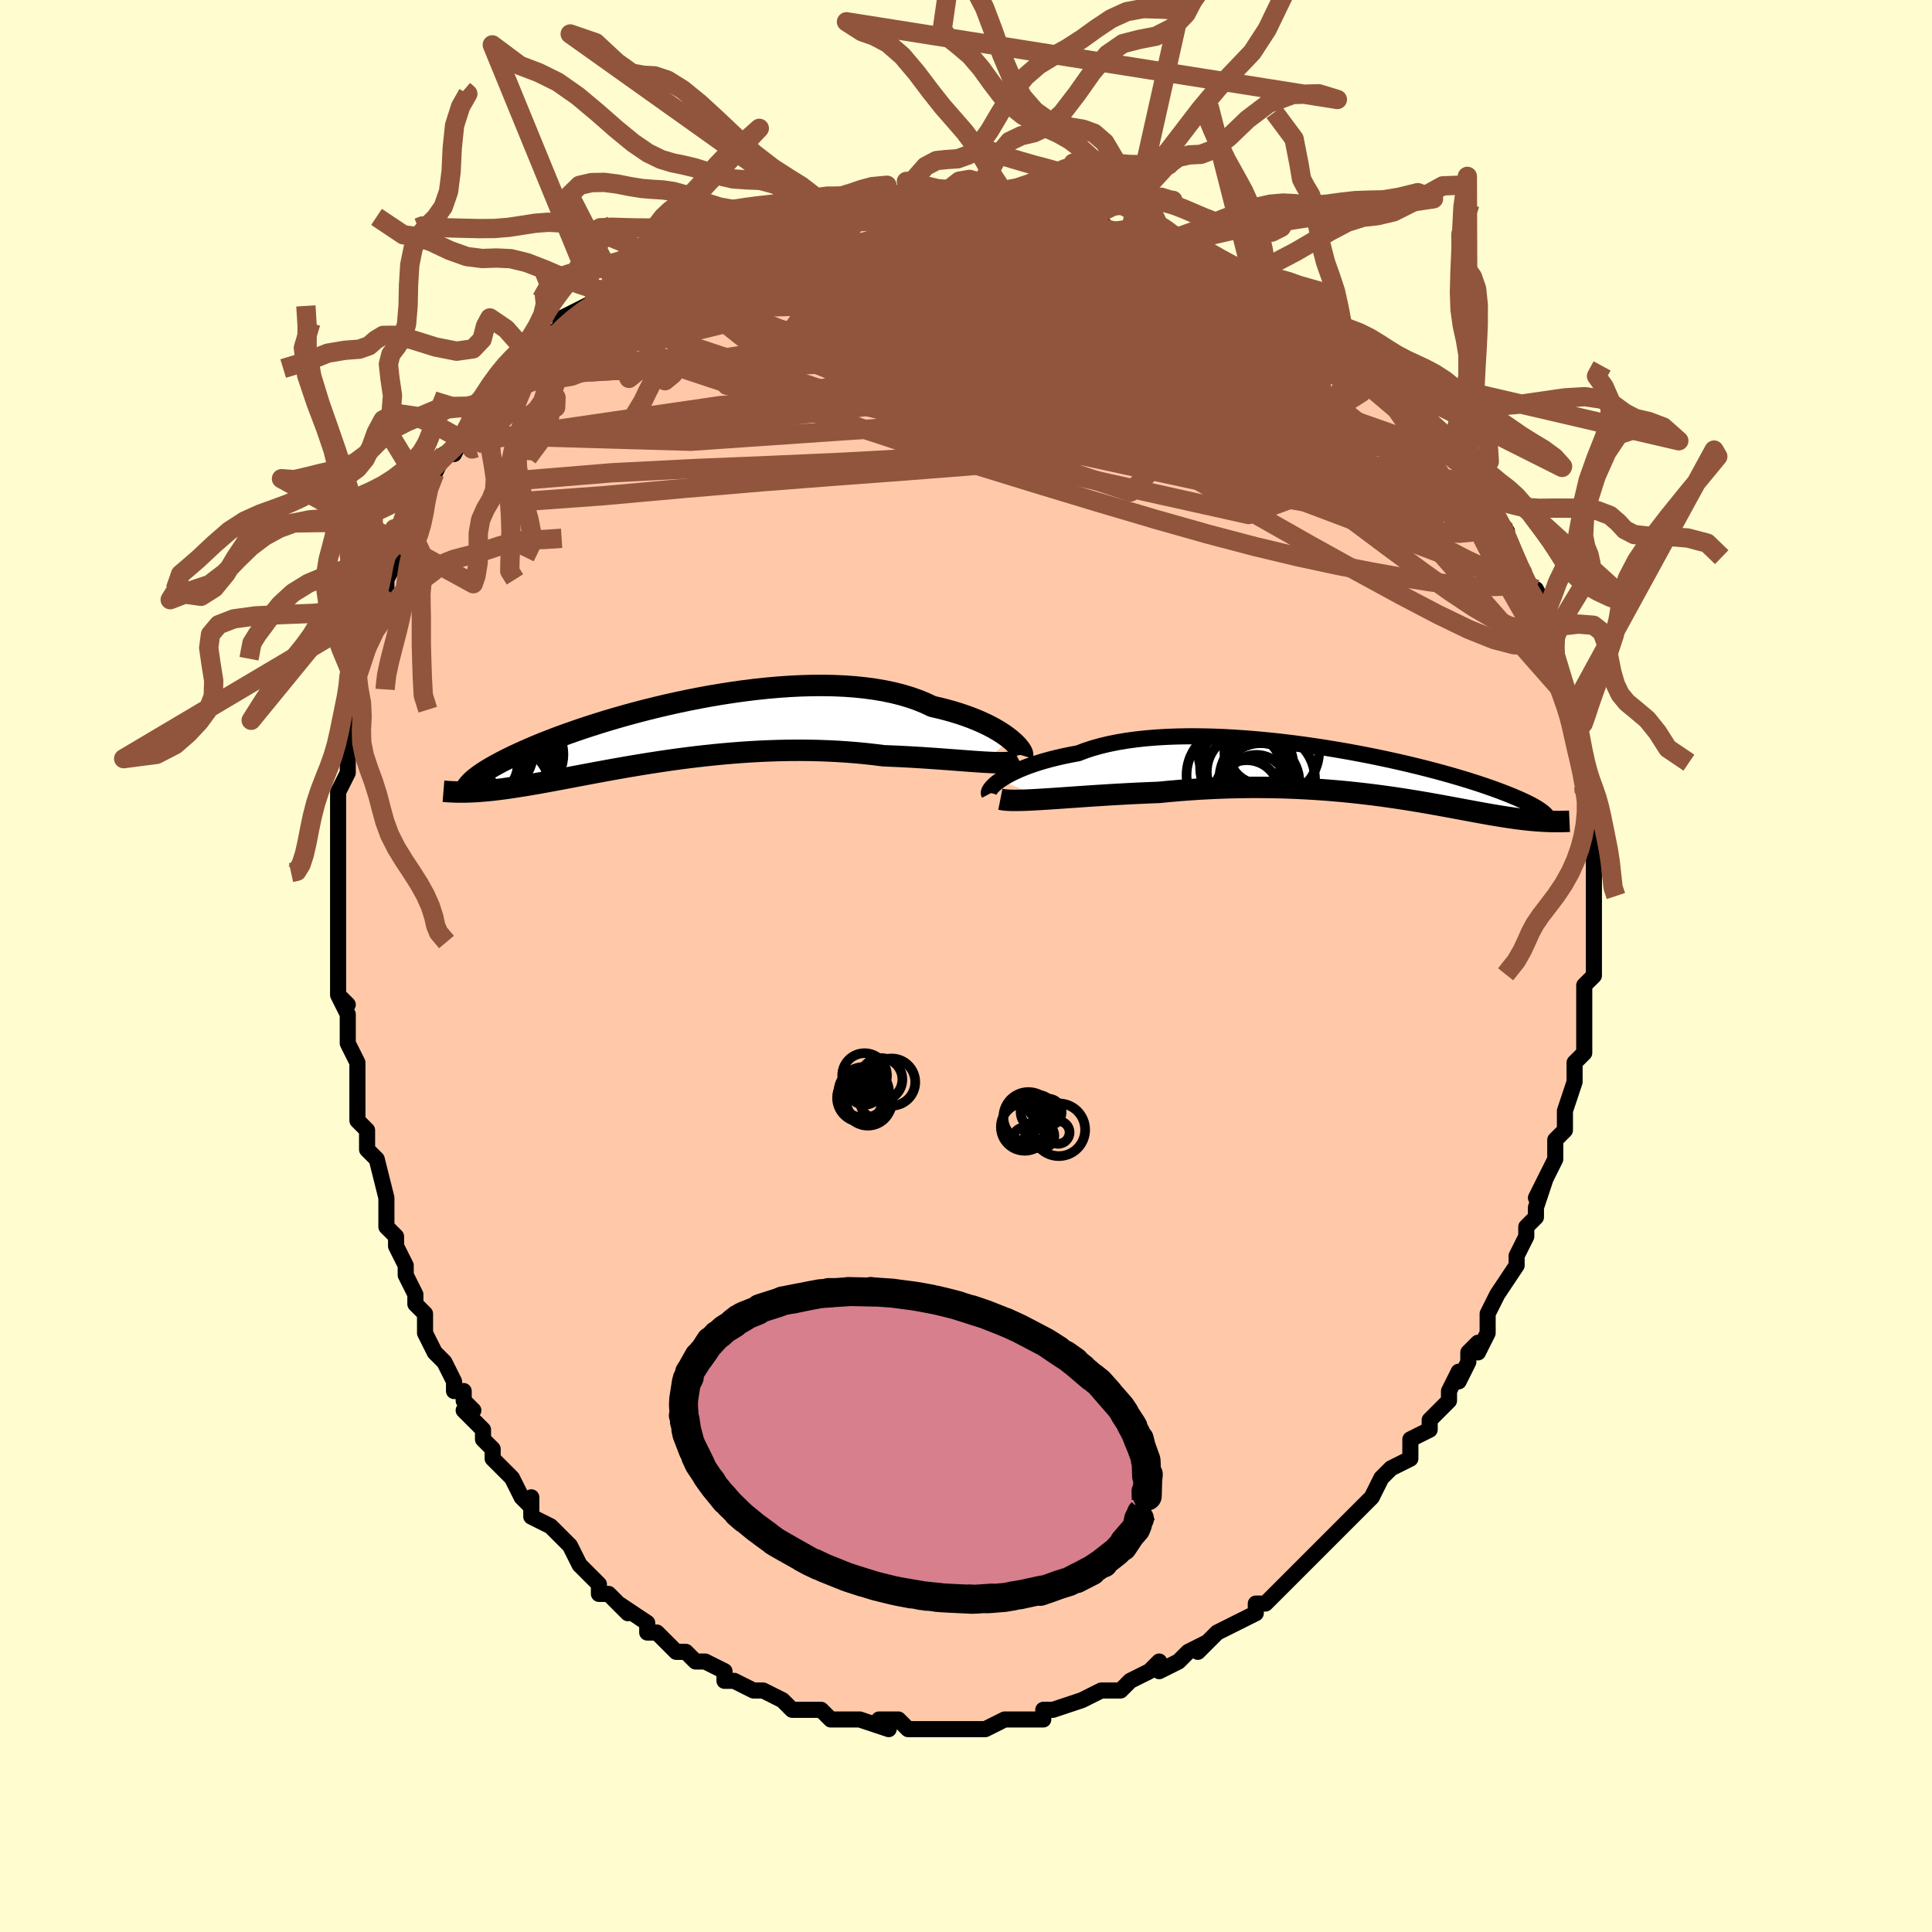<svg viewBox="-100 -100 200 200" xmlns="http://www.w3.org/2000/svg" width="400" height="400" id="face-svg"><defs><clipPath id="leftEyeClipPath"><polyline points="35.734,0.675,35.421,0.432,35.075,0.185,34.694,-0.065,34.28,-0.315,33.833,-0.564,33.353,-0.811,32.841,-1.053,32.297,-1.291,31.722,-1.521,31.116,-1.744,30.481,-1.959,29.818,-2.163,29.126,-2.357,28.408,-2.54,27.664,-2.711,26.944,-3.052,26.176,-3.366,25.362,-3.651,24.504,-3.907,23.604,-4.134,22.664,-4.33,21.687,-4.496,20.675,-4.632,19.632,-4.739,18.56,-4.816,17.463,-4.864,16.343,-4.884,15.205,-4.877,14.051,-4.844,12.884,-4.786,11.709,-4.704,10.528,-4.599,9.344,-4.473,8.16,-4.327,6.98,-4.162,5.807,-3.98,4.643,-3.783,3.491,-3.571,2.354,-3.346,1.234,-3.11,0.134,-2.864,-0.944,-2.609,-1.999,-2.347,-3.027,-2.079,-4.028,-1.806,-5,-1.53,-5.942,-1.252,-6.853,-0.972,-7.731,-0.693,-8.576,-0.414,-9.386,-0.137,-10.163,0.137,-10.906,0.407,-11.613,0.674,-12.287,0.936,-12.927,1.192,-13.533,1.443,-14.106,1.688,-14.648,1.927,-15.159,2.16,-15.641,2.385,-16.095,2.605,-16.522,2.818,-16.925,3.025,-17.304,3.227,-17.661,3.422,-17.994,3.612,-18.304,3.795,-18.591,3.973,-18.856,4.145,-19.1,4.311,-19.324,4.472,-19.529,4.627,-19.714,4.776,-19.881,4.921,-20.032,5.06,-20.165,5.195,-20.283,5.324,-20.385,5.449,-20.717,6.146,-20.46,6.141,-20.195,6.132,-19.923,6.121,-19.642,6.106,-19.353,6.089,-19.054,6.067,-18.747,6.042,-18.43,6.014,-18.102,5.981,-17.765,5.945,-17.417,5.905,-17.058,5.86,-16.687,5.811,-16.305,5.758,-15.91,5.701,-15.503,5.639,-15.082,5.574,-14.647,5.505,-14.196,5.43,-13.73,5.351,-13.246,5.267,-12.746,5.179,-12.227,5.085,-11.69,4.986,-11.133,4.883,-10.558,4.775,-9.962,4.662,-9.347,4.545,-8.711,4.425,-8.054,4.301,-7.377,4.174,-6.679,4.044,-5.961,3.913,-5.223,3.779,-4.464,3.645,-3.685,3.51,-2.887,3.376,-2.07,3.242,-1.234,3.11,-0.38,2.98,0.49,2.853,1.378,2.73,2.281,2.612,3.199,2.499,4.13,2.393,5.074,2.293,6.03,2.201,6.995,2.118,7.97,2.043,8.953,1.979,9.942,1.925,10.935,1.883,11.932,1.853,12.93,1.835,13.929,1.829,14.926,1.837,15.919,1.859,16.908,1.895,17.89,1.944,18.863,2.008,19.826,2.085,20.776,2.176,21.713,2.28,22.634,2.397,23.436,2.428,24.229,2.464,25.01,2.504,25.777,2.547,26.531,2.592,27.27,2.64,27.993,2.69,28.697,2.741,29.383,2.792,30.049,2.842,30.693,2.891,31.314,2.938,31.91,2.982,32.481,3.021,33.025,3.056"></polyline></clipPath><clipPath id="rightEyeClipPath"><polyline points="-37.563,0.697,-37.259,0.496,-36.919,0.292,-36.545,0.087,-36.136,-0.118,-35.692,-0.323,-35.215,-0.525,-34.704,-0.723,-34.16,-0.917,-33.583,-1.106,-32.975,-1.288,-32.337,-1.463,-31.668,-1.63,-30.97,-1.788,-30.244,-1.937,-29.491,-2.077,-28.77,-2.352,-27.999,-2.605,-27.18,-2.836,-26.313,-3.043,-25.403,-3.226,-24.45,-3.385,-23.457,-3.52,-22.429,-3.631,-21.367,-3.717,-20.274,-3.78,-19.155,-3.82,-18.013,-3.837,-16.85,-3.833,-15.671,-3.807,-14.478,-3.762,-13.276,-3.697,-12.068,-3.613,-10.857,-3.513,-9.647,-3.397,-8.44,-3.266,-7.24,-3.121,-6.05,-2.963,-4.873,-2.794,-3.712,-2.614,-2.569,-2.425,-1.446,-2.229,-0.347,-2.025,0.727,-1.816,1.774,-1.602,2.792,-1.384,3.78,-1.163,4.735,-0.941,5.658,-0.718,6.546,-0.495,7.4,-0.272,8.218,-0.052,9,0.167,9.746,0.383,10.456,0.595,11.131,0.804,11.769,1.008,12.373,1.208,12.943,1.402,13.48,1.592,13.985,1.776,14.46,1.955,14.905,2.129,15.323,2.298,15.716,2.462,16.086,2.621,16.432,2.775,16.754,2.924,17.051,3.068,17.325,3.208,17.577,3.342,17.807,3.472,18.017,3.597,18.206,3.718,18.376,3.834,18.528,3.946,18.662,4.053,18.78,4.157,18.882,4.256,18.968,4.352,19.209,4.974,18.969,4.965,18.724,4.954,18.474,4.94,18.219,4.924,17.958,4.905,17.69,4.883,17.416,4.859,17.136,4.831,16.849,4.801,16.554,4.767,16.252,4.731,15.942,4.691,15.624,4.647,15.298,4.6,14.963,4.551,14.618,4.498,14.263,4.441,13.897,4.382,13.519,4.319,13.128,4.252,12.725,4.181,12.307,4.106,11.876,4.028,11.429,3.946,10.966,3.86,10.488,3.771,9.992,3.678,9.479,3.583,8.949,3.484,8.399,3.383,7.831,3.28,7.244,3.175,6.637,3.068,6.01,2.961,5.363,2.853,4.696,2.745,4.008,2.637,3.299,2.53,2.569,2.425,1.818,2.323,1.047,2.222,0.255,2.126,-0.557,2.033,-1.39,1.945,-2.242,1.862,-3.114,1.785,-4.005,1.715,-4.914,1.651,-5.841,1.596,-6.785,1.548,-7.745,1.51,-8.72,1.481,-9.709,1.461,-10.712,1.452,-11.726,1.453,-12.751,1.466,-13.785,1.489,-14.827,1.524,-15.875,1.57,-16.927,1.628,-17.982,1.697,-19.037,1.777,-20.091,1.869,-21.141,1.97,-22.007,2.004,-22.868,2.041,-23.724,2.081,-24.571,2.125,-25.411,2.171,-26.239,2.22,-27.056,2.271,-27.86,2.322,-28.648,2.375,-29.42,2.427,-30.173,2.48,-30.905,2.531,-31.614,2.58,-32.299,2.626,-32.957,2.669"></polyline></clipPath><filter id="fuzzy"><feTurbulence id="turbulence" baseFrequency="0.05" numOctaves="3" type="noise" result="noise"></feTurbulence><feDisplacementMap in="SourceGraphic" in2="noise" scale="2"></feDisplacementMap></filter><linearGradient id="rainbowGradient" x1="0%" y1="0%" x2="100%" y2="0%"><stop offset="0%" style="stop-color: rgb(0, 0, 0);  stop-opacity: 1"></stop><stop offset="50%" style="stop-color: rgb(185, 55, 55);  stop-opacity: 1"></stop><stop offset="100%" style="stop-color: rgb(64, 224, 208);  stop-opacity: 1"></stop></linearGradient></defs><title>That&#39;s an ugly face</title><desc>CREATED BY XUAN TANG, MORE INFO AT TXSTC55.GITHUB.IO</desc><rect x="-100" y="-100" width="100%" height="100%" opacity="1" fill="rgb(255, 253, 208)"></rect><polyline id="faceContour" points="65,-1,65,1,64,2,64,5,64,4,64,7,64,7,64,9,63,10,63,11,63,12,63,12,62,15,62,17,62,17,61,18,61,19,61,20,61,20,60,22,59,24,60,22,59,25,59,26,58,27,58,28,57,30,57,31,57,31,55,34,55,34,55,34,54,36,54,38,53,40,53,39,52,40,52,41,51,43,51,42,50,44,50,45,49,46,48,47,48,47,48,48,46,49,46,51,44,52,44,52,43,53,42,55,42,55,41,56,39,58,39,58,38,59,39,58,37,60,37,60,36,61,34,63,34,63,33,64,32,65,31,66,30,66,30,66,30,67,28,68,26,69,26,69,26,69,24,71,25,70,23,71,23,71,22,72,20,73,20,72,19,73,17,74,17,74,16,75,15,75,15,75,14,75,12,76,12,76,9,77,8,77,8,78,7,78,7,78,6,78,5,78,4,78,4,78,2,79,1,79,-1,79,0,79,-3,79,-2,79,-5,79,-4,79,-5,79,-6,79,-7,78,-9,78,-8,79,-11,78,-12,78,-13,78,-14,78,-14,78,-15,77,-15,77,-17,77,-18,77,-18,77,-19,76,-19,76,-21,75,-22,75,-22,75,-24,74,-25,74,-25,73,-27,72,-27,72,-28,72,-29,71,-30,71,-31,70,-31,70,-32,69,-33,69,-33,68,-36,66,-35,67,-37,65,-38,65,-38,64,-38,64,-40,62,-40,62,-41,60,-41,60,-42,59,-43,58,-45,57,-45,55,-45,56,-45,56,-46,55,-47,53,-48,52,-49,51,-49,50,-50,49,-50,48,-52,46,-51,46,-52,45,-52,44,-53,44,-53,43,-54,41,-55,40,-56,38,-56,37,-56,36,-57,35,-57,34,-58,32,-58,31,-59,29,-59,28,-60,27,-60,26,-60,26,-60,26,-60,24,-61,20,-62,19,-62,19,-62,18,-62,17,-63,16,-63,14,-63,13,-63,10,-64,8,-64,7,-64,7,-64,5,-65,3,-64,4,-65,3,-65,0,-65,-3,-65,-3,-65,-5,-65,-4,-65,-5,-65,-9,-65,-9,-65,-9,-65,-12,-65,-12,-65,-13,-65,-16,-65,-17,-65,-18,-64,-20,-64,-20,-64,-23,-64,-22,-64,-25,-63,-26,-63,-27,-63,-29,-63,-30,-63,-30,-63,-31,-62,-33,-61,-35,-61,-37,-60,-38,-60,-39,-60,-40,-59,-42,-59,-42,-59,-42,-58,-44,-58,-45,-58,-45,-58,-45,-56,-48,-56,-48,-56,-49,-55,-51,-54,-53,-53,-53,-52,-55,-53,-54,-52,-55,-51,-57,-51,-56,-50,-57,-50,-58,-48,-61,-47,-61,-46,-62,-46,-62,-45,-63,-45,-63,-44,-65,-42,-66,-42,-66,-42,-67,-40,-68,-38,-69,-39,-68,-37,-70,-36,-70,-35,-71,-34,-72,-34,-72,-31,-73,-31,-73,-31,-73,-29,-74,-28,-74,-28,-74,-27,-75,-26,-75,-25,-75,-24,-76,-23,-76,-22,-77,-21,-77,-19,-77,-17,-78,-16,-78,-16,-78,-15,-78,-13,-78,-11,-79,-11,-79,-10,-79,-8,-79,-9,-79,-6,-79,-5,-79,-4,-79,-2,-79,-2,-79,-1,-79,1,-79,2,-79,3,-79,2,-78,4,-78,6,-78,7,-78,7,-78,11,-77,10,-78,11,-77,12,-77,14,-77,15,-76,17,-76,19,-75,17,-76,18,-75,21,-74,20,-74,22,-74,24,-73,23,-73,24,-73,26,-72,29,-70,30,-70,30,-70,30,-70,31,-70,32,-68,33,-68,33,-68,36,-66,36,-66,36,-66,38,-65,39,-64,40,-63,41,-62,41,-62,44,-60,43,-61,44,-60,45,-59,46,-58,46,-58,47,-57,49,-54,49,-54,49,-54,50,-53,50,-53,52,-51,53,-50,52,-50,54,-48,54,-48,56,-45,55,-46,56,-45,56,-44,57,-42,58,-40,58,-39,58,-39,59,-39,60,-37,59,-38,60,-35,60,-35,61,-33,61,-34,61,-32,61,-31,62,-29,63,-26,63,-27,63,-25,63,-25,63,-24,64,-22,64,-20,64,-18,64,-19,64,-18,65,-18,65,-16,65,-13,65,-14,65,-12,65,-12,65,-8,65,-8,65,-7,65,-6,65,-4,65,-5,65,-3,65,-2,65,-1,65,1" fill="#ffc9a9" stroke="black" stroke-width="1.667" stroke-linejoin="round" filter="url(#fuzzy)"></polyline><g transform="translate(41.106 -19.943)"><polyline id="rightCountour" points="-37.563,0.697,-37.259,0.496,-36.919,0.292,-36.545,0.087,-36.136,-0.118,-35.692,-0.323,-35.215,-0.525,-34.704,-0.723,-34.16,-0.917,-33.583,-1.106,-32.975,-1.288,-32.337,-1.463,-31.668,-1.63,-30.97,-1.788,-30.244,-1.937,-29.491,-2.077,-28.77,-2.352,-27.999,-2.605,-27.18,-2.836,-26.313,-3.043,-25.403,-3.226,-24.45,-3.385,-23.457,-3.52,-22.429,-3.631,-21.367,-3.717,-20.274,-3.78,-19.155,-3.82,-18.013,-3.837,-16.85,-3.833,-15.671,-3.807,-14.478,-3.762,-13.276,-3.697,-12.068,-3.613,-10.857,-3.513,-9.647,-3.397,-8.44,-3.266,-7.24,-3.121,-6.05,-2.963,-4.873,-2.794,-3.712,-2.614,-2.569,-2.425,-1.446,-2.229,-0.347,-2.025,0.727,-1.816,1.774,-1.602,2.792,-1.384,3.78,-1.163,4.735,-0.941,5.658,-0.718,6.546,-0.495,7.4,-0.272,8.218,-0.052,9,0.167,9.746,0.383,10.456,0.595,11.131,0.804,11.769,1.008,12.373,1.208,12.943,1.402,13.48,1.592,13.985,1.776,14.46,1.955,14.905,2.129,15.323,2.298,15.716,2.462,16.086,2.621,16.432,2.775,16.754,2.924,17.051,3.068,17.325,3.208,17.577,3.342,17.807,3.472,18.017,3.597,18.206,3.718,18.376,3.834,18.528,3.946,18.662,4.053,18.78,4.157,18.882,4.256,18.968,4.352,19.209,4.974,18.969,4.965,18.724,4.954,18.474,4.94,18.219,4.924,17.958,4.905,17.69,4.883,17.416,4.859,17.136,4.831,16.849,4.801,16.554,4.767,16.252,4.731,15.942,4.691,15.624,4.647,15.298,4.6,14.963,4.551,14.618,4.498,14.263,4.441,13.897,4.382,13.519,4.319,13.128,4.252,12.725,4.181,12.307,4.106,11.876,4.028,11.429,3.946,10.966,3.86,10.488,3.771,9.992,3.678,9.479,3.583,8.949,3.484,8.399,3.383,7.831,3.28,7.244,3.175,6.637,3.068,6.01,2.961,5.363,2.853,4.696,2.745,4.008,2.637,3.299,2.53,2.569,2.425,1.818,2.323,1.047,2.222,0.255,2.126,-0.557,2.033,-1.39,1.945,-2.242,1.862,-3.114,1.785,-4.005,1.715,-4.914,1.651,-5.841,1.596,-6.785,1.548,-7.745,1.51,-8.72,1.481,-9.709,1.461,-10.712,1.452,-11.726,1.453,-12.751,1.466,-13.785,1.489,-14.827,1.524,-15.875,1.57,-16.927,1.628,-17.982,1.697,-19.037,1.777,-20.091,1.869,-21.141,1.97,-22.007,2.004,-22.868,2.041,-23.724,2.081,-24.571,2.125,-25.411,2.171,-26.239,2.22,-27.056,2.271,-27.86,2.322,-28.648,2.375,-29.42,2.427,-30.173,2.48,-30.905,2.531,-31.614,2.58,-32.299,2.626,-32.957,2.669" fill="white" stroke="white" stroke-width="0" stroke-linejoin="round" filter="url(#fuzzy)"></polyline></g><g transform="translate(-31.157 -24.16)"><polyline id="leftCountour" points="35.734,0.675,35.421,0.432,35.075,0.185,34.694,-0.065,34.28,-0.315,33.833,-0.564,33.353,-0.811,32.841,-1.053,32.297,-1.291,31.722,-1.521,31.116,-1.744,30.481,-1.959,29.818,-2.163,29.126,-2.357,28.408,-2.54,27.664,-2.711,26.944,-3.052,26.176,-3.366,25.362,-3.651,24.504,-3.907,23.604,-4.134,22.664,-4.33,21.687,-4.496,20.675,-4.632,19.632,-4.739,18.56,-4.816,17.463,-4.864,16.343,-4.884,15.205,-4.877,14.051,-4.844,12.884,-4.786,11.709,-4.704,10.528,-4.599,9.344,-4.473,8.16,-4.327,6.98,-4.162,5.807,-3.98,4.643,-3.783,3.491,-3.571,2.354,-3.346,1.234,-3.11,0.134,-2.864,-0.944,-2.609,-1.999,-2.347,-3.027,-2.079,-4.028,-1.806,-5,-1.53,-5.942,-1.252,-6.853,-0.972,-7.731,-0.693,-8.576,-0.414,-9.386,-0.137,-10.163,0.137,-10.906,0.407,-11.613,0.674,-12.287,0.936,-12.927,1.192,-13.533,1.443,-14.106,1.688,-14.648,1.927,-15.159,2.16,-15.641,2.385,-16.095,2.605,-16.522,2.818,-16.925,3.025,-17.304,3.227,-17.661,3.422,-17.994,3.612,-18.304,3.795,-18.591,3.973,-18.856,4.145,-19.1,4.311,-19.324,4.472,-19.529,4.627,-19.714,4.776,-19.881,4.921,-20.032,5.06,-20.165,5.195,-20.283,5.324,-20.385,5.449,-20.717,6.146,-20.46,6.141,-20.195,6.132,-19.923,6.121,-19.642,6.106,-19.353,6.089,-19.054,6.067,-18.747,6.042,-18.43,6.014,-18.102,5.981,-17.765,5.945,-17.417,5.905,-17.058,5.86,-16.687,5.811,-16.305,5.758,-15.91,5.701,-15.503,5.639,-15.082,5.574,-14.647,5.505,-14.196,5.43,-13.73,5.351,-13.246,5.267,-12.746,5.179,-12.227,5.085,-11.69,4.986,-11.133,4.883,-10.558,4.775,-9.962,4.662,-9.347,4.545,-8.711,4.425,-8.054,4.301,-7.377,4.174,-6.679,4.044,-5.961,3.913,-5.223,3.779,-4.464,3.645,-3.685,3.51,-2.887,3.376,-2.07,3.242,-1.234,3.11,-0.38,2.98,0.49,2.853,1.378,2.73,2.281,2.612,3.199,2.499,4.13,2.393,5.074,2.293,6.03,2.201,6.995,2.118,7.97,2.043,8.953,1.979,9.942,1.925,10.935,1.883,11.932,1.853,12.93,1.835,13.929,1.829,14.926,1.837,15.919,1.859,16.908,1.895,17.89,1.944,18.863,2.008,19.826,2.085,20.776,2.176,21.713,2.28,22.634,2.397,23.436,2.428,24.229,2.464,25.01,2.504,25.777,2.547,26.531,2.592,27.27,2.64,27.993,2.69,28.697,2.741,29.383,2.792,30.049,2.842,30.693,2.891,31.314,2.938,31.91,2.982,32.481,3.021,33.025,3.056" fill="white" stroke="white" stroke-width="0" stroke-linejoin="round" filter="url(#fuzzy)"></polyline></g><g transform="translate(41.106 -19.943)"><polyline id="rightUpper" points="-38.705,2.136,-38.74,2.07,-38.743,1.98,-38.714,1.87,-38.653,1.74,-38.557,1.595,-38.428,1.435,-38.264,1.264,-38.066,1.082,-37.832,0.893,-37.563,0.697,-37.259,0.496,-36.919,0.292,-36.545,0.087,-36.136,-0.118,-35.692,-0.323,-35.215,-0.525,-34.704,-0.723,-34.16,-0.917,-33.583,-1.106,-32.975,-1.288,-32.337,-1.463,-31.668,-1.63,-30.97,-1.788,-30.244,-1.937,-29.491,-2.077,-28.77,-2.352,-27.999,-2.605,-27.18,-2.836,-26.313,-3.043,-25.403,-3.226,-24.45,-3.385,-23.457,-3.52,-22.429,-3.631,-21.367,-3.717,-20.274,-3.78,-19.155,-3.82,-18.013,-3.837,-16.85,-3.833,-15.671,-3.807,-14.478,-3.762,-13.276,-3.697,-12.068,-3.613,-10.857,-3.513,-9.647,-3.397,-8.44,-3.266,-7.24,-3.121,-6.05,-2.963,-4.873,-2.794,-3.712,-2.614,-2.569,-2.425,-1.446,-2.229,-0.347,-2.025,0.727,-1.816,1.774,-1.602,2.792,-1.384,3.78,-1.163,4.735,-0.941,5.658,-0.718,6.546,-0.495,7.4,-0.272,8.218,-0.052,9,0.167,9.746,0.383,10.456,0.595,11.131,0.804,11.769,1.008,12.373,1.208,12.943,1.402,13.48,1.592,13.985,1.776,14.46,1.955,14.905,2.129,15.323,2.298,15.716,2.462,16.086,2.621,16.432,2.775,16.754,2.924,17.051,3.068,17.325,3.208,17.577,3.342,17.807,3.472,18.017,3.597,18.206,3.718,18.376,3.834,18.528,3.946,18.662,4.053,18.78,4.157,18.882,4.256,18.968,4.352,19.04,4.444,19.099,4.532,19.145,4.617,19.178,4.699,19.2,4.777,19.21,4.853,19.211,4.925,19.201,4.995,19.182,5.062,19.154,5.127" fill="none" stroke="black" stroke-width="1.667" stroke-linejoin="round" filter="url(#fuzzy)"></polyline><polyline id="rightLower" points="-37.547,2.676,-37.29,2.727,-36.98,2.764,-36.621,2.786,-36.216,2.797,-35.767,2.796,-35.277,2.786,-34.749,2.767,-34.184,2.74,-33.586,2.707,-32.957,2.669,-32.299,2.626,-31.614,2.58,-30.905,2.531,-30.173,2.48,-29.42,2.427,-28.648,2.375,-27.86,2.322,-27.056,2.271,-26.239,2.22,-25.411,2.171,-24.571,2.125,-23.724,2.081,-22.868,2.041,-22.007,2.004,-21.141,1.97,-20.091,1.869,-19.037,1.777,-17.982,1.697,-16.927,1.628,-15.875,1.57,-14.827,1.524,-13.785,1.489,-12.751,1.466,-11.726,1.453,-10.712,1.452,-9.709,1.461,-8.72,1.481,-7.745,1.51,-6.785,1.548,-5.841,1.596,-4.914,1.651,-4.005,1.715,-3.114,1.785,-2.242,1.862,-1.39,1.945,-0.557,2.033,0.255,2.126,1.047,2.222,1.818,2.323,2.569,2.425,3.299,2.53,4.008,2.637,4.696,2.745,5.363,2.853,6.01,2.961,6.637,3.068,7.244,3.175,7.831,3.28,8.399,3.383,8.949,3.484,9.479,3.583,9.992,3.678,10.488,3.771,10.966,3.86,11.429,3.946,11.876,4.028,12.307,4.106,12.725,4.181,13.128,4.252,13.519,4.319,13.897,4.382,14.263,4.441,14.618,4.498,14.963,4.551,15.298,4.6,15.624,4.647,15.942,4.691,16.252,4.731,16.554,4.767,16.849,4.801,17.136,4.831,17.416,4.859,17.69,4.883,17.958,4.905,18.219,4.924,18.474,4.94,18.724,4.954,18.969,4.965,19.209,4.974,19.443,4.981,19.673,4.986,19.899,4.989,20.12,4.989,20.337,4.988,20.551,4.986,20.76,4.981,20.966,4.976,21.168,4.968,21.367,4.959" fill="none" stroke="black" stroke-width="2.222" stroke-linejoin="round" filter="url(#fuzzy)"></polyline><!--[--><circle r="3.342" cx="-12.036" cy="1.979" stroke="black" fill="none" stroke-width="1" filter="url(#fuzzy)" clip-path="url(#rightEyeClipPath)"></circle><circle r="4.951" cx="-9.926" cy="0.643" stroke="black" fill="none" stroke-width="1" filter="url(#fuzzy)" clip-path="url(#rightEyeClipPath)"></circle><circle r="4.841" cx="-12.032" cy="-0.643" stroke="black" fill="none" stroke-width="1" filter="url(#fuzzy)" clip-path="url(#rightEyeClipPath)"></circle><circle r="3.189" cx="-10.702" cy="-2.116" stroke="black" fill="none" stroke-width="1" filter="url(#fuzzy)" clip-path="url(#rightEyeClipPath)"></circle><circle r="3.937" cx="-12.243" cy="-0.156" stroke="black" fill="none" stroke-width="1" filter="url(#fuzzy)" clip-path="url(#rightEyeClipPath)"></circle><circle r="3.996" cx="-10.594" cy="0.866" stroke="black" fill="none" stroke-width="1" filter="url(#fuzzy)" clip-path="url(#rightEyeClipPath)"></circle><circle r="3.196" cx="-11.041" cy="1.283" stroke="black" fill="none" stroke-width="1" filter="url(#fuzzy)" clip-path="url(#rightEyeClipPath)"></circle><circle r="4.999" cx="-13.274" cy="0.198" stroke="black" fill="none" stroke-width="1" filter="url(#fuzzy)" clip-path="url(#rightEyeClipPath)"></circle><circle r="4.905" cx="-9.454" cy="-2.305" stroke="black" fill="none" stroke-width="1" filter="url(#fuzzy)" clip-path="url(#rightEyeClipPath)"></circle><circle r="4.408" cx="-12.641" cy="-2.104" stroke="black" fill="none" stroke-width="1" filter="url(#fuzzy)" clip-path="url(#rightEyeClipPath)"></circle><!--]--></g><g transform="translate(-31.157 -24.16)"><polyline id="leftUpper" points="36.998,2.369,37.019,2.299,37.009,2.2,36.966,2.073,36.891,1.923,36.783,1.752,36.641,1.563,36.466,1.358,36.256,1.14,36.012,0.912,35.734,0.675,35.421,0.432,35.075,0.185,34.694,-0.065,34.28,-0.315,33.833,-0.564,33.353,-0.811,32.841,-1.053,32.297,-1.291,31.722,-1.521,31.116,-1.744,30.481,-1.959,29.818,-2.163,29.126,-2.357,28.408,-2.54,27.664,-2.711,26.944,-3.052,26.176,-3.366,25.362,-3.651,24.504,-3.907,23.604,-4.134,22.664,-4.33,21.687,-4.496,20.675,-4.632,19.632,-4.739,18.56,-4.816,17.463,-4.864,16.343,-4.884,15.205,-4.877,14.051,-4.844,12.884,-4.786,11.709,-4.704,10.528,-4.599,9.344,-4.473,8.16,-4.327,6.98,-4.162,5.807,-3.98,4.643,-3.783,3.491,-3.571,2.354,-3.346,1.234,-3.11,0.134,-2.864,-0.944,-2.609,-1.999,-2.347,-3.027,-2.079,-4.028,-1.806,-5,-1.53,-5.942,-1.252,-6.853,-0.972,-7.731,-0.693,-8.576,-0.414,-9.386,-0.137,-10.163,0.137,-10.906,0.407,-11.613,0.674,-12.287,0.936,-12.927,1.192,-13.533,1.443,-14.106,1.688,-14.648,1.927,-15.159,2.16,-15.641,2.385,-16.095,2.605,-16.522,2.818,-16.925,3.025,-17.304,3.227,-17.661,3.422,-17.994,3.612,-18.304,3.795,-18.591,3.973,-18.856,4.145,-19.1,4.311,-19.324,4.472,-19.529,4.627,-19.714,4.776,-19.881,4.921,-20.032,5.06,-20.165,5.195,-20.283,5.324,-20.385,5.449,-20.474,5.57,-20.548,5.686,-20.61,5.799,-20.659,5.907,-20.697,6.012,-20.723,6.113,-20.738,6.211,-20.744,6.306,-20.74,6.397,-20.726,6.486" fill="none" stroke="black" stroke-width="2.222" stroke-linejoin="round" filter="url(#fuzzy)"></polyline><polyline id="leftLower" points="36.622,2.814,36.437,2.909,36.209,2.983,35.939,3.039,35.629,3.079,35.281,3.104,34.896,3.115,34.477,3.114,34.024,3.103,33.54,3.083,33.025,3.056,32.481,3.021,31.91,2.982,31.314,2.938,30.693,2.891,30.049,2.842,29.383,2.792,28.697,2.741,27.993,2.69,27.27,2.64,26.531,2.592,25.777,2.547,25.01,2.504,24.229,2.464,23.436,2.428,22.634,2.397,21.713,2.28,20.776,2.176,19.826,2.085,18.863,2.008,17.89,1.944,16.908,1.895,15.919,1.859,14.926,1.837,13.929,1.829,12.93,1.835,11.932,1.853,10.935,1.883,9.942,1.925,8.953,1.979,7.97,2.043,6.995,2.118,6.03,2.201,5.074,2.293,4.13,2.393,3.199,2.499,2.281,2.612,1.378,2.73,0.49,2.853,-0.38,2.98,-1.234,3.11,-2.07,3.242,-2.887,3.376,-3.685,3.51,-4.464,3.645,-5.223,3.779,-5.961,3.913,-6.679,4.044,-7.377,4.174,-8.054,4.301,-8.711,4.425,-9.347,4.545,-9.962,4.662,-10.558,4.775,-11.133,4.883,-11.69,4.986,-12.227,5.085,-12.746,5.179,-13.246,5.267,-13.73,5.351,-14.196,5.43,-14.647,5.505,-15.082,5.574,-15.503,5.639,-15.91,5.701,-16.305,5.758,-16.687,5.811,-17.058,5.86,-17.417,5.905,-17.765,5.945,-18.102,5.981,-18.43,6.014,-18.747,6.042,-19.054,6.067,-19.353,6.089,-19.642,6.106,-19.923,6.121,-20.195,6.132,-20.46,6.141,-20.717,6.146,-20.967,6.149,-21.21,6.149,-21.447,6.146,-21.676,6.142,-21.9,6.135,-22.118,6.125,-22.331,6.114,-22.538,6.101,-22.74,6.086,-22.936,6.07" fill="none" stroke="black" stroke-width="2.222" stroke-linejoin="round" filter="url(#fuzzy)"></polyline><!--[--><circle r="3.01" cx="-18.277" cy="3.383" stroke="black" fill="none" stroke-width="1" filter="url(#fuzzy)" clip-path="url(#leftEyeClipPath)"></circle><circle r="4.926" cx="-16.733" cy="6.07" stroke="black" fill="none" stroke-width="1" filter="url(#fuzzy)" clip-path="url(#leftEyeClipPath)"></circle><circle r="4.382" cx="-18.023" cy="1.987" stroke="black" fill="none" stroke-width="1" filter="url(#fuzzy)" clip-path="url(#leftEyeClipPath)"></circle><circle r="3.842" cx="-15.257" cy="5.346" stroke="black" fill="none" stroke-width="1" filter="url(#fuzzy)" clip-path="url(#leftEyeClipPath)"></circle><circle r="4.211" cx="-18.662" cy="2.217" stroke="black" fill="none" stroke-width="1" filter="url(#fuzzy)" clip-path="url(#leftEyeClipPath)"></circle><circle r="4.43" cx="-14.949" cy="2.25" stroke="black" fill="none" stroke-width="1" filter="url(#fuzzy)" clip-path="url(#leftEyeClipPath)"></circle><circle r="3.682" cx="-18.489" cy="2.977" stroke="black" fill="none" stroke-width="1" filter="url(#fuzzy)" clip-path="url(#leftEyeClipPath)"></circle><circle r="3.87" cx="-15.197" cy="2.3" stroke="black" fill="none" stroke-width="1" filter="url(#fuzzy)" clip-path="url(#leftEyeClipPath)"></circle><circle r="4.106" cx="-18.439" cy="3.437" stroke="black" fill="none" stroke-width="1" filter="url(#fuzzy)" clip-path="url(#leftEyeClipPath)"></circle><circle r="4.408" cx="-16.547" cy="2.895" stroke="black" fill="none" stroke-width="1" filter="url(#fuzzy)" clip-path="url(#leftEyeClipPath)"></circle><!--]--></g><g id="hairs"><!--[--><polyline points="-13,-78,-11.617,-78.62,-10.589,-78.857,-9.539,-78.939,-8.413,-78.966,-7.223,-78.978,-6.016,-78.986,-4.871,-78.992,-3.87,-78.996,-3.076,-78.997,-2.534,-78.994,-2.274,-78.985,-2.33,-78.965,-2.732,-78.929,-3.494,-78.878,-4.598,-78.819,-6.007,-78.768,-7.723,-78.715,-9.878,-78.56" fill="none" stroke="rgb(145, 85, 61)" stroke-width="2" stroke-linejoin="round" filter="url(#fuzzy)"></polyline><polyline points="-9,-79,-6.636,-78.948,-4.645,-78.803,-2.655,-78.581,-0.566,-78.292,1.652,-77.942,3.999,-77.527,6.415,-77.051,8.783,-76.539,10.992,-76.032,13.013,-75.572,14.921,-75.176,16.79,-74.834,18.522,-74.539,19.729,-74.306" fill="none" stroke="rgb(145, 85, 61)" stroke-width="2" stroke-linejoin="round" filter="url(#fuzzy)"></polyline><polyline points="40,-63,40.681,-62.26,41.127,-61.649,41.244,-61.11,40.955,-60.607,40.283,-60.083,39.251,-59.505,37.865,-58.869,36.111,-58.191,33.961,-57.501,31.382,-56.834,28.344,-56.214,24.833,-55.639,20.853,-55.087,16.412,-54.537,11.516,-53.988,6.163,-53.454,0.341,-52.961,-5.959,-52.525,-12.753,-52.15,-20.08,-51.825,-28.017,-51.5,-36.651,-51.058,-46.002,-50.288" fill="none" stroke="rgb(145, 85, 61)" stroke-width="2" stroke-linejoin="round" filter="url(#fuzzy)"></polyline><polyline points="57,-42,57.505,-40.562,57.461,-39.873,57.12,-39.571,56.486,-39.418,55.509,-39.32,54.169,-39.274,52.469,-39.313,50.408,-39.477,47.98,-39.783,45.174,-40.225,41.979,-40.794,38.386,-41.494,34.376,-42.356,29.92,-43.42,24.988,-44.719,19.561,-46.256,13.634,-48.01,7.214,-49.953,0.305,-52.083,-7.104,-54.436,-15.055,-57.065,-23.62,-59.959,-32.777,-62.984" fill="none" stroke="rgb(145, 85, 61)" stroke-width="2" stroke-linejoin="round" filter="url(#fuzzy)"></polyline><polyline points="21,-74,20.956,-73.946,21.683,-73.751,22.363,-73.507,22.853,-73.262,23.219,-73.009,23.439,-72.774,23.347,-72.64,22.734,-72.696,21.464,-72.984,19.52,-73.476,16.961,-74.121,13.86,-74.92,10.304,-75.971,6.416,-77.39" fill="none" stroke="rgb(145, 85, 61)" stroke-width="2" stroke-linejoin="round" filter="url(#fuzzy)"></polyline><polyline points="-17,-78,-16.324,-77.988,-15.726,-77.975,-15.01,-77.995,-14.315,-78.031,-13.819,-78.019,-13.622,-77.897,-13.748,-77.631,-14.188,-77.215,-14.936,-76.657,-16.009,-75.959,-17.45,-75.115,-19.312,-74.111,-21.646,-72.924,-24.487,-71.532,-27.848,-69.914,-31.712,-68.073,-36.049,-66.065,-40.847,-63.987" fill="none" stroke="rgb(145, 85, 61)" stroke-width="2" stroke-linejoin="round" filter="url(#fuzzy)"></polyline><polyline points="58,-40,57.88,-39.507,57.568,-39.538,56.911,-39.814,55.748,-40.295,54.03,-41.025,51.768,-42.082,48.959,-43.544,45.559,-45.456,41.516,-47.823,36.799,-50.623,31.4,-53.854,25.299,-57.568,18.416,-61.872,10.602,-66.877,1.633,-72.608" fill="none" stroke="rgb(145, 85, 61)" stroke-width="2" stroke-linejoin="round" filter="url(#fuzzy)"></polyline><polyline points="2,-78,3.92,-77.94,5.729,-77.745,7.498,-77.397,9.317,-76.914,11.186,-76.335,13.094,-75.685,15.058,-74.975,17.098,-74.208,19.202,-73.391,21.314,-72.54,23.36,-71.677,25.276,-70.824,27.034,-70,28.642,-69.23,30.115,-68.543,31.446,-67.973,32.593,-67.54,33.515,-67.225,34.241,-66.951,34.971,-66.582" fill="none" stroke="rgb(145, 85, 61)" stroke-width="2" stroke-linejoin="round" filter="url(#fuzzy)"></polyline><polyline points="-23,-76,-21.927,-76.642,-20.56,-76.999,-19.077,-77.305,-17.68,-77.585,-16.432,-77.822,-15.302,-78.021,-14.253,-78.198,-13.292,-78.359,-12.459,-78.498,-11.797,-78.596,-11.334,-78.641,-11.078,-78.624,-11.042,-78.547,-11.247,-78.41,-11.731,-78.213,-12.527,-77.954,-13.657,-77.627,-15.125,-77.227,-16.93,-76.756,-19.081,-76.228,-21.611,-75.66,-24.575,-75.009" fill="none" stroke="rgb(145, 85, 61)" stroke-width="2" stroke-linejoin="round" filter="url(#fuzzy)"></polyline><polyline points="-4,-79,-2.584,-78.985,-1.409,-78.942,-0.111,-78.875,1.245,-78.774,2.515,-78.625,3.641,-78.435,4.642,-78.232,5.534,-78.06,6.267,-77.946,6.728,-77.891,6.796,-77.879,6.365,-77.901,5.363,-77.991,3.945,-78.26" fill="none" stroke="rgb(145, 85, 61)" stroke-width="2" stroke-linejoin="round" filter="url(#fuzzy)"></polyline><polyline points="30,-70,30.968,-69.485,31.927,-68.712,32.9,-68.005,33.888,-67.354,34.843,-66.746,35.727,-66.18,36.525,-65.645,37.229,-65.14,37.819,-64.68,38.267,-64.298,38.549,-64.029,38.642,-63.899,38.532,-63.92,38.193,-64.089,37.591,-64.407,36.676,-64.89,35.4,-65.566,33.748,-66.455,31.769,-67.548,29.544,-68.825,27.053,-70.312,24.004,-72.088" fill="none" stroke="rgb(145, 85, 61)" stroke-width="2" stroke-linejoin="round" filter="url(#fuzzy)"></polyline><polyline points="33,-68,33.414,-67.537,33.534,-66.877,32.819,-66.348,31.301,-65.884,29.024,-65.4,25.942,-64.882,21.973,-64.364,17.056,-63.884,11.153,-63.462,4.22,-63.089,-3.789,-62.734,-12.872,-62.374,-22.972,-62.036,-34.039,-61.831" fill="none" stroke="rgb(145, 85, 61)" stroke-width="2" stroke-linejoin="round" filter="url(#fuzzy)"></polyline><polyline points="30,-70,30.372,-69.827,31.177,-69.254,32.169,-68.492,33.262,-67.684,34.41,-66.875,35.564,-66.085,36.687,-65.322,37.76,-64.587,38.773,-63.874,39.709,-63.194,40.544,-62.569,41.245,-62.033,41.782,-61.621,42.122,-61.359,42.242,-61.267,42.122,-61.355,41.752,-61.63,41.127,-62.092,40.249,-62.727,39.142,-63.506,37.812,-64.437,36.053,-65.722" fill="none" stroke="rgb(145, 85, 61)" stroke-width="2" stroke-linejoin="round" filter="url(#fuzzy)"></polyline><polyline points="60,-35,60.435,-33.992,60.135,-33.632,59.375,-33.349,58.249,-33.166,56.713,-33.259,54.67,-33.792,52.046,-34.843,48.819,-36.402,44.997,-38.408,40.588,-40.808,35.569,-43.593,29.895,-46.811,23.526,-50.553,16.471,-54.895,8.784,-59.844,0.485,-65.306,-8.612,-71.105" fill="none" stroke="rgb(145, 85, 61)" stroke-width="2" stroke-linejoin="round" filter="url(#fuzzy)"></polyline><polyline points="52,-50,53.162,-48.713,53.43,-48.019,53,-47.779,51.919,-47.965,50.244,-48.482,48.006,-49.28,45.194,-50.415,41.765,-52.017,37.665,-54.204,32.831,-57.018,27.204,-60.415,20.743,-64.32,13.457,-68.695,5.345,-73.554" fill="none" stroke="rgb(145, 85, 61)" stroke-width="2" stroke-linejoin="round" filter="url(#fuzzy)"></polyline><polyline points="31,-70,31.8,-68.728,32.339,-68.049,32.677,-67.468,32.745,-66.899,32.488,-66.339,31.9,-65.77,30.979,-65.17,29.71,-64.538,28.064,-63.892,26.012,-63.256,23.532,-62.647,20.607,-62.07,17.227,-61.518,13.387,-60.973,9.078,-60.415,4.283,-59.813,-1.017,-59.138,-6.842,-58.376,-13.195,-57.556,-20.063,-56.765,-27.434,-56.104,-35.32,-55.564,-43.801,-54.922" fill="none" stroke="rgb(145, 85, 61)" stroke-width="2" stroke-linejoin="round" filter="url(#fuzzy)"></polyline><polyline points="24,-73,23.847,-72.874,24.864,-72.362,26.43,-71.582,28.017,-70.786,29.331,-70.134,30.308,-69.647,31.011,-69.274,31.525,-68.966,31.897,-68.716,32.131,-68.557,32.2,-68.518,32.063,-68.608,31.646,-68.839,30.787,-69.278,29.147,-70.14" fill="none" stroke="rgb(145, 85, 61)" stroke-width="2" stroke-linejoin="round" filter="url(#fuzzy)"></polyline><polyline points="53,-50,52.718,-49.528,52.782,-48.755,52.547,-48.063,51.821,-47.567,50.584,-47.256,48.867,-47.065,46.691,-46.964,44.048,-46.986,40.906,-47.2,37.23,-47.667,32.995,-48.4,28.181,-49.367,22.776,-50.517,16.769,-51.812,10.154,-53.249,2.924,-54.858,-4.947,-56.667,-13.49,-58.665,-22.676,-60.81,-32.28,-63.141" fill="none" stroke="rgb(145, 85, 61)" stroke-width="2" stroke-linejoin="round" filter="url(#fuzzy)"></polyline><polyline points="-39,-68,-37.388,-69.344,-36.119,-70.21,-34.992,-70.953,-33.909,-71.614,-32.851,-72.181,-31.845,-72.655,-30.929,-73.046,-30.127,-73.368,-29.455,-73.631,-28.929,-73.836,-28.566,-73.978,-28.383,-74.051,-28.397,-74.041,-28.632,-73.929,-29.118,-73.69,-29.884,-73.29,-30.961,-72.691,-32.386,-71.866,-34.184,-70.822,-36.26,-69.673" fill="none" stroke="rgb(145, 85, 61)" stroke-width="2" stroke-linejoin="round" filter="url(#fuzzy)"></polyline><polyline points="2,-79,2.689,-78.669,3.731,-78.085,5.385,-77.461,7.456,-76.79,9.77,-76.027,12.223,-75.161,14.747,-74.209,17.305,-73.201,19.891,-72.153,22.514,-71.071,25.172,-69.955,27.82,-68.816,30.377,-67.673,32.748,-66.55,34.862,-65.476,36.724,-64.487,38.45,-63.615" fill="none" stroke="rgb(145, 85, 61)" stroke-width="2" stroke-linejoin="round" filter="url(#fuzzy)"></polyline><polyline points="45,-59,45.702,-58.287,46.324,-57.572,46.983,-56.723,47.528,-55.952,47.836,-55.448,47.88,-55.263,47.681,-55.363,47.24,-55.712,46.509,-56.316,45.416,-57.216,43.91,-58.456,41.967,-60.082,39.513,-62.182,36.417,-64.874" fill="none" stroke="rgb(145, 85, 61)" stroke-width="2" stroke-linejoin="round" filter="url(#fuzzy)"></polyline><polyline points="7,-78,8.016,-77.763,9.496,-77.433,10.879,-77.075,12.307,-76.64,13.891,-76.115,15.611,-75.515,17.375,-74.864,19.086,-74.192,20.688,-73.518,22.174,-72.857,23.566,-72.223,24.884,-71.628,26.129,-71.085,27.279,-70.601,28.309,-70.175,29.196,-69.807,29.93,-69.503,30.493,-69.281,30.853,-69.181,30.948,-69.258,30.734,-69.532,30.293,-69.877" fill="none" stroke="rgb(145, 85, 61)" stroke-width="2" stroke-linejoin="round" filter="url(#fuzzy)"></polyline><polyline points="54,-48,54.332,-47.368,54.542,-46.621,54.39,-46.099,53.95,-45.659,53.261,-45.242,52.301,-44.918,51.024,-44.798,49.389,-44.957,47.369,-45.412,44.948,-46.13,42.113,-47.065,38.854,-48.184,35.155,-49.477,30.997,-50.952,26.36,-52.621,21.24,-54.487,15.646,-56.541,9.599,-58.778,3.109,-61.226,-3.851,-63.959,-11.336,-67.065,-19.391,-70.521" fill="none" stroke="rgb(145, 85, 61)" stroke-width="2" stroke-linejoin="round" filter="url(#fuzzy)"></polyline><polyline points="-1,-79,0.456,-78.97,1.193,-78.813,1.457,-78.512,1.478,-78.126,1.344,-77.703,1.006,-77.25,0.367,-76.745,-0.669,-76.162,-2.172,-75.48,-4.179,-74.679,-6.697,-73.74,-9.714,-72.643,-13.237,-71.373,-17.298,-69.926,-21.952,-68.328,-27.241,-66.635,-33.183,-64.903,-39.748,-63.102" fill="none" stroke="rgb(145, 85, 61)" stroke-width="2" stroke-linejoin="round" filter="url(#fuzzy)"></polyline><polyline points="31,-70,31.877,-68.74,32.645,-68.1,33.364,-67.595,33.963,-67.148,34.38,-66.763,34.6,-66.431,34.621,-66.14,34.427,-65.901,33.99,-65.747,33.281,-65.716,32.269,-65.833,30.925,-66.107,29.221,-66.527,27.141,-67.077,24.671,-67.746,21.801,-68.531,18.507,-69.439,14.762,-70.49,10.548,-71.718,5.866,-73.17,0.739,-74.885,-4.864,-76.845" fill="none" stroke="rgb(145, 85, 61)" stroke-width="2" stroke-linejoin="round" filter="url(#fuzzy)"></polyline><polyline points="-38,-69,-37.818,-68.829,-36.346,-69.234,-34.273,-69.655,-31.803,-69.964,-28.975,-70.126,-25.807,-70.129,-22.323,-69.978,-18.555,-69.694,-14.528,-69.307,-10.263,-68.853,-5.788,-68.365,-1.121,-67.857,3.726,-67.329,8.75,-66.765,13.942,-66.151,19.278,-65.473,24.714,-64.717,30.158,-63.888,35.48,-63.041" fill="none" stroke="rgb(145, 85, 61)" stroke-width="2" stroke-linejoin="round" filter="url(#fuzzy)"></polyline><polyline points="33,-68,34.981,-66.635,36.204,-65.698,37.424,-64.676,38.821,-63.433,40.339,-62.026,41.889,-60.559,43.415,-59.112,44.889,-57.732,46.273,-56.447,47.52,-55.284,48.594,-54.267,49.486,-53.411,50.204,-52.735,50.716,-52.293,50.82,-52.246" fill="none" stroke="rgb(145, 85, 61)" stroke-width="2" stroke-linejoin="round" filter="url(#fuzzy)"></polyline><polyline points="-34,-72,-33.16,-72.26,-31.81,-72.663,-30.461,-73.053,-29.078,-73.442,-27.622,-73.846,-26.099,-74.266,-24.526,-74.702,-22.914,-75.15,-21.278,-75.607,-19.641,-76.066,-18.034,-76.52,-16.489,-76.957,-15.039,-77.365,-13.73,-77.731,-12.614,-78.05,-11.748,-78.318,-11.172,-78.533,-10.887,-78.695,-10.858,-78.812,-10.987,-78.907" fill="none" stroke="rgb(145, 85, 61)" stroke-width="2" stroke-linejoin="round" filter="url(#fuzzy)"></polyline><polyline points="40,-63,40.723,-62.307,41.328,-61.819,41.707,-61.504,41.738,-61.357,41.412,-61.34,40.739,-61.441,39.715,-61.667,38.314,-62.043,36.489,-62.606,34.166,-63.418,31.269,-64.546,27.749,-66.033,23.604,-67.874,18.883,-70.053,13.697,-72.6,8.169,-75.602" fill="none" stroke="rgb(145, 85, 61)" stroke-width="2" stroke-linejoin="round" filter="url(#fuzzy)"></polyline><polyline points="7,-78,8.037,-77.741,9.595,-77.341,11.107,-76.868,12.707,-76.277,14.503,-75.562,16.481,-74.737,18.55,-73.831,20.609,-72.88,22.595,-71.915,24.497,-70.96,26.338,-70.023,28.148,-69.113,29.929,-68.233,31.656,-67.39,33.288,-66.585,34.786,-65.819,36.124,-65.104,37.28,-64.475,38.217,-64.001,38.847,-63.799" fill="none" stroke="rgb(145, 85, 61)" stroke-width="2" stroke-linejoin="round" filter="url(#fuzzy)"></polyline><polyline points="60,-35,60.233,-34.573,60.538,-33.973,60.729,-33.374,60.849,-32.726,60.944,-32.08,60.993,-31.588,60.919,-31.418,60.654,-31.684,60.163,-32.415,59.451,-33.584,58.527,-35.157,57.38,-37.137,55.992,-39.574,54.373,-42.527,52.595,-46.003,50.773,-49.89" fill="none" stroke="rgb(145, 85, 61)" stroke-width="2" stroke-linejoin="round" filter="url(#fuzzy)"></polyline><polyline points="-23,-76,-22.002,-76.627,-20.823,-76.943,-19.642,-77.171,-18.696,-77.33,-18.101,-77.385,-17.852,-77.325,-17.915,-77.166,-18.303,-76.92,-19.092,-76.578,-20.383,-76.099,-22.263,-75.437,-24.77,-74.55,-27.887,-73.4,-31.582,-71.917" fill="none" stroke="rgb(145, 85, 61)" stroke-width="2" stroke-linejoin="round" filter="url(#fuzzy)"></polyline><polyline points="-11,-79,-10.68,-78.993,-10.051,-78.965,-9.45,-78.908,-8.979,-78.81,-8.691,-78.66,-8.681,-78.448,-9.057,-78.171,-9.899,-77.821,-11.246,-77.393,-13.113,-76.875,-15.54,-76.257,-18.6,-75.526,-22.334,-74.678,-26.591,-73.778" fill="none" stroke="rgb(145, 85, 61)" stroke-width="2" stroke-linejoin="round" filter="url(#fuzzy)"></polyline><polyline points="-8,-79,-7.598,-78.886,-5.822,-78.558,-3.549,-78.039,-1.015,-77.346,1.73,-76.495,4.682,-75.5,7.837,-74.368,11.169,-73.096,14.642,-71.685,18.225,-70.157,21.902,-68.571,25.66,-67.011,29.47,-65.532,33.284,-64.112,37.059,-62.674,40.716,-61.232" fill="none" stroke="rgb(145, 85, 61)" stroke-width="2" stroke-linejoin="round" filter="url(#fuzzy)"></polyline><polyline points="54,-48,55.077,-46.274,55.515,-45.423,55.903,-44.559,56.341,-43.539,56.783,-42.497,57.167,-41.613,57.449,-41.008,57.606,-40.72,57.618,-40.728,57.461,-40.996,57.119,-41.509,56.585,-42.285,55.846,-43.375,54.872,-44.842,53.632,-46.71,52.15,-48.925,50.536,-51.39" fill="none" stroke="rgb(145, 85, 61)" stroke-width="2" stroke-linejoin="round" filter="url(#fuzzy)"></polyline><polyline points="2,-79,2.598,-78.735,3.373,-78.35,4.575,-78.047,6.002,-77.813,7.482,-77.601,8.927,-77.385,10.291,-77.158,11.558,-76.921,12.732,-76.679,13.822,-76.439,14.816,-76.211,15.674,-76.01,16.329,-75.853,16.706,-75.755,16.749,-75.727,16.443,-75.777,15.811,-75.906,14.906,-76.117,13.776,-76.405,12.416,-76.753,10.547,-77.173" fill="none" stroke="rgb(145, 85, 61)" stroke-width="2" stroke-linejoin="round" filter="url(#fuzzy)"></polyline><polyline points="59,-38,59.592,-36.103,59.759,-35.243,59.6,-34.867,59.137,-34.729,58.409,-34.718,57.43,-34.852,56.167,-35.233,54.557,-35.975,52.55,-37.148,50.127,-38.759,47.293,-40.774,44.048,-43.156,40.373,-45.905,36.229,-49.067,31.58,-52.712,26.417,-56.899,20.779,-61.646,14.788,-66.939,8.605,-72.763" fill="none" stroke="rgb(145, 85, 61)" stroke-width="2" stroke-linejoin="round" filter="url(#fuzzy)"></polyline><polyline points="41,-62,41.632,-61.595,42.379,-61.122,42.815,-60.791,43.005,-60.53,42.992,-60.32,42.759,-60.183,42.273,-60.155,41.5,-60.284,40.397,-60.632,38.916,-61.266,37.007,-62.221,34.624,-63.499,31.728,-65.076,28.292,-66.938,24.32,-69.1,19.894,-71.586,15.272,-74.347" fill="none" stroke="rgb(145, 85, 61)" stroke-width="2" stroke-linejoin="round" filter="url(#fuzzy)"></polyline><polyline points="56,-45,55.643,-45.268,55.88,-44.648,56.322,-43.595,56.811,-42.434,57.259,-41.399,57.625,-40.605,57.897,-40.054,58.07,-39.699,58.137,-39.485,58.092,-39.386,57.933,-39.406,57.661,-39.565,57.272,-39.89,56.76,-40.4,56.114,-41.118,55.319,-42.076,54.358,-43.318,53.213,-44.888,51.863,-46.822,50.301,-49.124,48.541,-51.761,46.611,-54.667,44.396,-57.864" fill="none" stroke="rgb(145, 85, 61)" stroke-width="2" stroke-linejoin="round" filter="url(#fuzzy)"></polyline><polyline points="-27,-75,-25.937,-75.061,-24.669,-75.297,-23.201,-75.625,-21.529,-75.963,-19.655,-76.271,-17.609,-76.536,-15.453,-76.755,-13.257,-76.925,-11.069,-77.052,-8.909,-77.145,-6.778,-77.221,-4.679,-77.294,-2.629,-77.366,-0.665,-77.429,1.164,-77.475,2.812,-77.508,4.246,-77.538,5.461,-77.574,6.481,-77.618,7.344,-77.658,8.043,-77.673,8.321,-77.678" fill="none" stroke="rgb(145, 85, 61)" stroke-width="2" stroke-linejoin="round" filter="url(#fuzzy)"></polyline><polyline points="41,-62,41.549,-61.565,42.027,-61.005,42.037,-60.499,41.652,-59.96,40.927,-59.351,39.865,-58.675,38.446,-57.951,36.637,-57.208,34.398,-56.483,31.703,-55.799,28.545,-55.161,24.934,-54.554,20.883,-53.962,16.395,-53.38,11.459,-52.813,6.055,-52.271,0.16,-51.755,-6.26,-51.252,-13.249,-50.732,-20.848,-50.145,-29.046,-49.449,-37.74,-48.668,-46.757,-48.019" fill="none" stroke="rgb(145, 85, 61)" stroke-width="2" stroke-linejoin="round" filter="url(#fuzzy)"></polyline><polyline points="2,-79,2.567,-78.749,3.24,-78.404,4.275,-78.163,5.477,-78.005,6.666,-77.881,7.733,-77.763,8.613,-77.647,9.282,-77.534,9.745,-77.431,10.02,-77.342,10.103,-77.279,9.943,-77.251,9.455,-77.269,8.551,-77.337,7.192,-77.454,5.404,-77.616,3.222,-77.831,0.612,-78.123,-2.482,-78.52" fill="none" stroke="rgb(145, 85, 61)" stroke-width="2" stroke-linejoin="round" filter="url(#fuzzy)"></polyline><polyline points="24,-73,25.996,-71.908,27.562,-71.053,28.427,-70.606,28.734,-70.42,28.682,-70.331,28.385,-70.26,27.871,-70.205,27.111,-70.21,26.062,-70.327,24.671,-70.597,22.88,-71.037,20.631,-71.642,17.873,-72.397,14.568,-73.293,10.687,-74.358,6.179,-75.645,0.937,-77.198" fill="none" stroke="rgb(145, 85, 61)" stroke-width="2" stroke-linejoin="round" filter="url(#fuzzy)"></polyline><polyline points="54,-48,37.382,-50.038,15.809,-61.316,4.404,-68.318,-1.368,-69.435,-5.306,-66.605,-9.268,-62.645,-14.397,-59.84,-20.383,-59.114,-24.752,-60.111,-24.232,-61.917,-17.634,-63.722,-7.882,-65.003,-0.716,-65.555,0.321,-65.901,-3.658,-67.752,-31,-73" fill="none" stroke="rgb(145, 85, 61)" stroke-width="2" stroke-linejoin="round" filter="url(#fuzzy)"></polyline><polyline points="-34,-72,-39.675,-62.443,-25.599,-62.833,-7.063,-65.849,7.882,-66.832,16.48,-64.814,16.985,-61.477,9.086,-58.97,-4.085,-58.167,-15.956,-58.436,-19.385,-58.597,-10.958,-57.967,5.471,-56.991,18.837,-57.995,19.945,-64.714,30,-70" fill="none" stroke="rgb(145, 85, 61)" stroke-width="2" stroke-linejoin="round" filter="url(#fuzzy)"></polyline><polyline points="-10,-79,18.254,-66.387,14.362,-69.461,8.544,-72.846,8.062,-73.682,11.332,-72.467,15.418,-70.101,18.767,-67.13,20.932,-63.952,21.546,-61.186,20.093,-59.617,16.53,-59.722,11.853,-61.223,7.918,-63.117,6.587,-64.209,8.819,-63.81,14.136,-62.166,20.591,-60.381,25.21,-59.874,25.078,-61.535,18.89,-64.907,7.806,-67.987,-6.024,-68.615,-21.027,-68.204,-21,-77" fill="none" stroke="rgb(145, 85, 61)" stroke-width="2" stroke-linejoin="round" filter="url(#fuzzy)"></polyline><polyline points="-44,-65,-19.22,-71.686,-19.719,-72.845,-21.32,-72.786,-19.219,-72.118,-14.638,-70.423,-9.786,-67.89,-6.207,-65.481,-4.237,-64.203,-3.147,-64.358,-1.915,-65.461,-0.048,-66.814,2.252,-68.1,4.658,-69.413,7.226,-70.775,10.197,-71.698,13.511,-71.249,16.49,-68.691,13.845,-65.848,-23,-76" fill="none" stroke="rgb(145, 85, 61)" stroke-width="2" stroke-linejoin="round" filter="url(#fuzzy)"></polyline><polyline points="-9,-79,4.097,-69.922,-5.718,-68.223,-8.081,-65.797,-3.631,-62.018,0.406,-58.833,0.867,-57.606,-0.533,-58.433,-0.865,-60.591,1.119,-63.116,4.642,-65.22,8.028,-66.562,9.77,-67.326,9.016,-68.008,5.78,-68.987,1.06,-70.126,-3.36,-70.751,-5.574,-70.076,-4.071,-67.838,3.332,-64.606,21.987,-60.962,50,-53" fill="none" stroke="rgb(145, 85, 61)" stroke-width="2" stroke-linejoin="round" filter="url(#fuzzy)"></polyline><polyline points="-34,-72,-2.602,-72.829,15.176,-69.721,23.503,-65.923,24.736,-63.363,20.565,-63.191,13.886,-64.956,7.553,-67.475,2.949,-69.816,-0.156,-71.565,-2.782,-72.623,-5.765,-72.983,-9.197,-72.676,-12.41,-71.801,-14.382,-70.557,-14.302,-69.247,-12.045,-68.232,-8.359,-67.801,-4.67,-67.955,-2.348,-68.237,-1.553,-67.992,-0.692,-67.312,0.955,-68.017,-3.712,-72.229,-27,-75" fill="none" stroke="rgb(145, 85, 61)" stroke-width="2" stroke-linejoin="round" filter="url(#fuzzy)"></polyline><polyline points="-53,-54,-25.354,-58.021,-0.664,-59.364,6.002,-60.991,4.525,-62.237,2.454,-62.292,1.178,-61.236,-0.104,-59.737,-1.368,-58.49,-1.64,-57.872,-0.408,-57.922,1.394,-58.545,1.822,-59.712,-0.646,-61.471,-5.896,-63.794,-12.122,-66.46,-16.953,-69.095,-18.928,-71.317,-18.351,-72.801,-17.017,-73.221,-17.008,-72.254,-19.398,-69.853,-24.085,-66.71,-30.057,-65.253,-23,-76" fill="none" stroke="rgb(145, 85, 61)" stroke-width="2" stroke-linejoin="round" filter="url(#fuzzy)"></polyline><polyline points="-52,-55,-28.492,-54.32,2.469,-56.445,23.301,-56.184,34.381,-54.121,36.804,-52.856,32.044,-53.671,23.197,-56.11,14.344,-58.864,8.209,-60.779,4.268,-61.492,-0.238,-61.359,-6.172,-60.593,-8.646,-58.255,1.704,-52.87,29.253,-46.736,49,-54" fill="none" stroke="rgb(145, 85, 61)" stroke-width="2" stroke-linejoin="round" filter="url(#fuzzy)"></polyline><polyline points="50,-53,29.974,-55.065,16.804,-57.597,14.529,-59.568,13.106,-60.955,11.127,-61.76,11.119,-61.976,13.978,-61.733,18.172,-61.343,21.534,-61.16,22.814,-61.303,21.943,-61.497,19.452,-61.226,15.929,-60.135,11.988,-58.333,8.473,-56.35,6.343,-54.862,6.09,-54.497,7.205,-55.728,7.883,-58.527,4.557,-62.184,-4.737,-67.084,7,-78" fill="none" stroke="rgb(145, 85, 61)" stroke-width="2" stroke-linejoin="round" filter="url(#fuzzy)"></polyline><polyline points="59,-39,32.366,-49.053,16.92,-54.25,15.263,-58.28,13.742,-62.451,7.944,-66.045,0.367,-67.8,-5.502,-67.373,-8.048,-65.521,-7.373,-63.288,-4.062,-61.243,1.362,-59.458,7.816,-58.036,12.853,-57.398,13.074,-57.809,7.074,-58.353,4.847,-56.169,53,-50" fill="none" stroke="rgb(145, 85, 61)" stroke-width="2" stroke-linejoin="round" filter="url(#fuzzy)"></polyline><polyline points="-10,-79,-20.924,-73.987,-26.173,-69.605,-21.851,-66.962,-15.431,-64.408,-11.211,-62.024,-7.869,-60.421,-2.738,-59.675,4.444,-59.534,11.246,-59.978,14.608,-61.328,12.981,-63.862,7.259,-67.371,0.385,-71.068,-3.929,-73.929,-2.826,-75.178,4.434,-74.426,16.38,-71.204,31.351,-63.625,56,-44" fill="none" stroke="rgb(145, 85, 61)" stroke-width="2" stroke-linejoin="round" filter="url(#fuzzy)"></polyline><polyline points="50,-53,17.307,-64.511,3.857,-66.907,3.87,-67.133,6.286,-66.926,6.382,-67.072,4.604,-67.35,3.216,-67.079,3.647,-66.024,5.497,-64.677,7.066,-63.779,6.702,-63.659,4.076,-63.962,0.696,-63.905,-0.643,-62.781,2.626,-60.365,10.911,-57.086,21.174,-54.032,27.629,-52.786,25.113,-54.76,13.349,-59.665,-4.408,-63.617,-47,-61" fill="none" stroke="rgb(145, 85, 61)" stroke-width="2" stroke-linejoin="round" filter="url(#fuzzy)"></polyline><polyline points="-31,-73,16.152,-64.588,28.274,-62.778,28.602,-62.074,26.985,-61.228,24.415,-60.884,20.06,-61.414,15.202,-62.324,12.737,-62.706,14.832,-61.826,21.432,-59.452,30.516,-55.909,39.381,-51.973,45.851,-48.629,48.76,-46.773,47.781,-46.937,43.065,-49.14,35.078,-52.932,24.742,-57.539,13.373,-62.105,1.822,-66.092,-10.61,-69.613,-23.822,-72.58,-31,-73" fill="none" stroke="rgb(145, 85, 61)" stroke-width="2" stroke-linejoin="round" filter="url(#fuzzy)"></polyline><polyline points="50,-53,40.565,-61.027,39.362,-61.137,38.471,-58.789,32.813,-57.757,22.192,-59.099,10.437,-61.707,1.691,-63.908,-2.337,-64.601,-2.498,-63.584,-0.65,-61.371,1.735,-58.873,3.864,-57.112,5.262,-56.946,5.619,-58.752,5.002,-62.175,3.713,-66.168,1.438,-69.461,-3.159,-71.176,-10.406,-71.052,-14.997,-68.8,-2.143,-62.721,54,-48" fill="none" stroke="rgb(145, 85, 61)" stroke-width="2" stroke-linejoin="round" filter="url(#fuzzy)"></polyline><polyline points="-40,-68,17.03,-49.07,18.967,-51.094,7.059,-59.631,-2.014,-67.278,-6.995,-71.558,-10.338,-72.608,-12.72,-71.503,-12.863,-69.249,-9.62,-66.411,-3.556,-63.306,3.205,-60.403,8.34,-58.462,10.43,-58.239,8.878,-60.038,3.299,-63.55,-5.259,-68.042,-8.271,-72.292,19,-75" fill="none" stroke="rgb(145, 85, 61)" stroke-width="2" stroke-linejoin="round" filter="url(#fuzzy)"></polyline><polyline points="1,-79,29.727,-60.719,33.895,-59.956,29.52,-63.064,20.685,-67.339,11.297,-71.217,4.865,-73.451,3.46,-73.408,7.345,-71.175,15.06,-67.513,24.101,-63.52,32.085,-59.983,37.476,-57.007,39.105,-54.654,35.843,-54.086,31.563,-55.584,56,-44" fill="none" stroke="rgb(145, 85, 61)" stroke-width="2" stroke-linejoin="round" filter="url(#fuzzy)"></polyline><polyline points="-48,-61,2.557,-63.824,18.546,-63.49,15.003,-63.687,7.013,-61.946,2.025,-58.364,1.036,-54.945,2.458,-53.6,4.781,-54.946,7.339,-58.105,10.061,-61.239,13.172,-62.508,17.059,-61.008,21.857,-57.306,26.479,-53.31,28.156,-51.321,24.751,-52.504,20.567,-55.603,29.034,-57.216,49,-54" fill="none" stroke="rgb(145, 85, 61)" stroke-width="2" stroke-linejoin="round" filter="url(#fuzzy)"></polyline><polyline points="-31,-73,16.906,-60.717,27.279,-58.17,22.557,-62.304,16.972,-66.683,14.131,-69.123,12.363,-69.911,9.522,-69.645,5.489,-68.465,2.121,-66.381,0.937,-64.011,0.62,-62.904,-1.909,-64.644,-5.372,-69.126,-0.272,-74.219,14,-77" fill="none" stroke="rgb(145, 85, 61)" stroke-width="2" stroke-linejoin="round" filter="url(#fuzzy)"></polyline><polyline points="-28,-74,-18.732,-75.28,-6.139,-74.527,4.775,-70.451,11.696,-65.369,14.921,-61.931,16.938,-60.733,19.674,-60.579,22.898,-59.997,24.689,-58.443,22.954,-56.456,16.864,-54.972,7.633,-54.433,-1.541,-54.477,-6.42,-54.472,-3.496,-54.334,7.786,-54.487,24.16,-54.342,41.806,-51.146,54,-48" fill="none" stroke="rgb(145, 85, 61)" stroke-width="2" stroke-linejoin="round" filter="url(#fuzzy)"></polyline><polyline points="7,-78,36.083,-55.388,37.289,-52.33,24.483,-55.072,7.934,-59.678,-4.454,-64.032,-9.85,-66.833,-9.778,-67.539,-7.601,-66.423,-6.24,-64.389,-6.964,-62.488,-9.251,-61.434,-11.477,-61.397,-12.109,-62.157,-10.889,-63.425,-9.203,-65.062,-9.116,-67.045,-11.524,-69.26,-14.932,-71.373,-16.177,-72.964,-12.871,-73.903,-7.921,-74.639,-24,-76" fill="none" stroke="rgb(145, 85, 61)" stroke-width="2" stroke-linejoin="round" filter="url(#fuzzy)"></polyline><polyline points="-31,-73,7.865,-64.553,8.19,-59.519,-3.491,-59.512,-11.155,-60.634,-12.112,-61.434,-8.937,-62.232,-4.351,-63.331,-0.039,-64.354,2.868,-64.612,3.462,-63.759,1.407,-62.149,-2.458,-60.656,-6.036,-60.142,-6.864,-60.956,-3.672,-62.83,2.432,-65.218,8.326,-67.719,11.071,-70.116,10.776,-71.844,11.883,-71.362,20.892,-66.073,40.434,-52.633,63,-27" fill="none" stroke="rgb(145, 85, 61)" stroke-width="2" stroke-linejoin="round" filter="url(#fuzzy)"></polyline><polyline points="7,-78,-20.575,-71.388,-23.136,-66.559,-15.413,-62.26,-9.054,-59.744,-7.733,-59.799,-10.211,-61.734,-13.875,-64.205,-16.565,-66.107,-17.012,-66.928,-14.559,-66.723,-8.857,-65.799,0.1,-64.241,11.64,-61.636,23.862,-57.727,32.581,-54.135,30.421,-55.451,9.468,-65.452,-28,-74" fill="none" stroke="rgb(145, 85, 61)" stroke-width="2" stroke-linejoin="round" filter="url(#fuzzy)"></polyline><polyline points="-11,-79,14.674,-68.572,6.327,-65.088,-4.043,-61.655,-7.742,-59.132,-9.006,-58.794,-11.858,-60.377,-15.571,-62.765,-16.931,-65.041,-13.965,-66.88,-7.734,-68.356,-1.437,-69.537,2.19,-70.237,3.215,-70.121,4.245,-69.266,5.835,-68.752,-1.597,-69.712,-39,-68" fill="none" stroke="rgb(145, 85, 61)" stroke-width="2" stroke-linejoin="round" filter="url(#fuzzy)"></polyline><polyline points="41,-62,24.155,-65.83,15.496,-65.064,6.103,-66.555,-0.22,-67.909,-1.377,-67.854,1.618,-66.944,5.998,-66.137,9.431,-65.8,11.142,-65.709,11.476,-65.575,10.95,-65.435,9.947,-65.524,8.979,-65.849,8.749,-65.967,9.675,-65.325,11.54,-63.961,13.783,-62.918,15.363,-63.774,12.507,-67.274,-2.985,-71.526,-36,-70" fill="none" stroke="rgb(145, 85, 61)" stroke-width="2" stroke-linejoin="round" filter="url(#fuzzy)"></polyline><polyline points="2,-79,-22.395,-71.101,-24.318,-67.05,-17.771,-65.566,-12.331,-64.84,-8.932,-64.512,-5.802,-64.573,-2.029,-64.856,2.098,-65.141,5.696,-65.393,7.824,-65.785,8.025,-66.513,6.772,-67.561,5.471,-68.588,5.875,-69.033,9.183,-68.375,15.277,-66.478,22.419,-63.833,27.56,-61.485,27.305,-60.493,19.454,-61.103,4.964,-62.356,-9.377,-62.99,-6.522,-63.052,43,-61" fill="none" stroke="rgb(145, 85, 61)" stroke-width="2" stroke-linejoin="round" filter="url(#fuzzy)"></polyline><polyline points="24.245,-101.019,23.463,-99.891,22.783,-98.581,21.404,-97.137,19.673,-96.254,17.919,-95.916,16.245,-95.483,14.634,-94.371,13.05,-92.501,11.484,-90.28,9.949,-88.283,8.467,-86.923,7.056,-86.262,5.728,-85.949,4.506,-85.363,3.444,-84.089,2.603,-82.557,1.903,-81.591,1,-79,21.011,-82.937,18.836,-82.943,16.956,-82.974,15.329,-83.104,13.902,-83.165,12.633,-83.095,11.454,-82.886,10.282,-82.533,9.064,-82.05,7.798,-81.494,6.523,-80.961,5.297,-80.551,4.172,-80.342,3.172,-80.384,2.266,-80.681,1.367,-81.124,0.378,-81.428,-0.694,-81.246,-1.632,-80.507,-2,-79,-6,-79,-4.982,-78.79,-3.893,-78.686,-2.835,-78.563,-1.81,-78.444,-0.794,-78.366,0.201,-78.313,1.153,-78.233,2.064,-78.085,2.973,-77.862,3.929,-77.593,4.96,-77.316,6.059,-77.056,7.192,-76.819,8.311,-76.594,9.378,-76.361,10.384,-76.091,11.372,-75.756,12.428,-75.35,13.633,-74.906,14.999,-74.475,16.584,-74.141,23.062,-103.099,23.216,-99.838,21.871,-98.977,20.134,-99.059,18.344,-99.111,16.631,-98.792,15.023,-98.06,13.489,-97.038,11.982,-95.951,10.48,-94.988,8.989,-94.162,7.53,-93.277,6.131,-92.064,4.813,-90.397,3.583,-88.413,2.431,-86.462,1.328,-84.91,0.239,-83.957,-0.853,-83.562,-1.952,-83.491,-3.055,-83.378,-4.179,-82.783,-5.38,-81.421,-6.819,-79.728,-9,-79,-10,-79,-10.818,-79.156,-11.849,-79.498,-13.087,-79.703,-14.321,-79.698,-15.464,-79.552,-16.565,-79.351,-17.711,-79.154,-18.944,-78.986,-20.242,-78.84,-21.544,-78.694,-22.796,-78.531,-23.972,-78.347,-25.078,-78.155,-26.134,-77.98,-27.155,-77.861,-28.136,-77.836,-29.039,-77.916,-29.823,-78.053,-30.625,-78.146,-30.803,-72.535,-30.268,-72.832,-29.349,-73.242,-28.488,-73.616,-27.699,-73.967,-26.91,-74.308,-26.077,-74.649,-25.188,-75.002,-24.246,-75.376,-23.245,-75.767,-22.175,-76.162,-21.026,-76.543,-19.816,-76.893,-18.589,-77.206,-17.405,-77.476,-16.298,-77.703,-15.235,-77.901,-14.117,-78.11,-12.87,-78.385,-11.635,-78.743,-11,-79,-29.081,-68.482,-27.82,-69.471,-27.101,-70.292,-26.493,-70.911,-25.82,-71.382,-25.051,-71.775,-24.209,-72.154,-23.319,-72.586,-22.397,-73.131,-21.438,-73.816,-20.432,-74.612,-19.371,-75.426,-18.273,-76.127,-17.171,-76.592,-16.087,-76.764,-15,-76.723,-13.855,-76.725,-12.641,-77.145,-11.529,-78.149,-11,-79,-13,-78,-14.667,-78.815,-15.895,-79.849,-17.048,-80.739,-18.392,-81.574,-20.015,-82.62,-21.863,-84.047,-23.816,-85.79,-25.757,-87.625,-27.613,-89.329,-29.342,-90.735,-30.899,-91.705,-32.242,-92.149,-33.406,-92.211,-34.588,-92.428,-36.133,-93.531,-38.336,-95.58,-40.973,-96.485,-15,-78,-15.796,-78.329,-16.637,-78.548,-17.8,-78.767,-19.151,-78.829,-20.52,-78.703,-21.829,-78.493,-23.08,-78.341,-24.308,-78.355,-25.539,-78.575,-26.776,-78.965,-27.997,-79.434,-29.174,-79.87,-30.291,-80.178,-31.36,-80.335,-32.423,-80.399,-33.538,-80.488,-34.752,-80.682,-36.07,-80.943,-37.438,-81.121,-38.77,-81.096,-40.01,-80.811,-41.041,-79.802,-31.159,-60.587,-30.324,-61.276,-29.951,-62.746,-29.588,-64.253,-29.107,-65.465,-28.537,-66.378,-27.923,-67.11,-27.302,-67.79,-26.702,-68.518,-26.133,-69.345,-25.582,-70.276,-25.02,-71.281,-24.413,-72.312,-23.733,-73.311,-22.954,-74.229,-22.056,-75.03,-21.023,-75.701,-19.859,-76.252,-18.612,-76.701,-17.394,-77.064,-16.374,-77.373,-15.666,-77.71,-15,-78" fill="none" stroke="rgb(145, 85, 61)" stroke-width="2" stroke-linejoin="round" filter="url(#fuzzy)"></polyline><polyline points="-16,-78,-16.545,-78.475,-17.988,-79.8,-19.697,-80.893,-21.292,-81.324,-22.73,-81.383,-24.097,-81.478,-25.451,-81.783,-26.781,-82.22,-28.048,-82.623,-29.236,-82.908,-30.388,-83.144,-31.587,-83.503,-32.923,-84.157,-34.454,-85.203,-36.196,-86.631,-38.129,-88.326,-40.192,-90.055,-42.27,-91.51,-44.236,-92.481,-46.183,-93.222,-49.039,-95.354,-34.889,-60.833,-33.456,-61.989,-32.582,-63.109,-31.988,-64.386,-31.426,-65.585,-30.771,-66.524,-30.012,-67.169,-29.199,-67.605,-28.389,-67.962,-27.614,-68.33,-26.871,-68.722,-26.137,-69.106,-25.389,-69.473,-24.625,-69.879,-23.865,-70.436,-23.131,-71.25,-22.422,-72.348,-21.692,-73.637,-20.861,-74.93,-19.852,-76.046,-18.662,-76.904,-17.419,-77.523,-16.407,-77.9,-16,-78" fill="none" stroke="rgb(145, 85, 61)" stroke-width="2" stroke-linejoin="round" filter="url(#fuzzy)"></polyline><polyline points="-34.884,-54.818,-34.795,-56.301,-34.1,-57.377,-33.477,-58.408,-32.963,-59.477,-32.435,-60.509,-31.805,-61.397,-31.083,-62.159,-30.354,-62.94,-29.707,-63.891,-29.178,-65.048,-28.73,-66.311,-28.291,-67.513,-27.795,-68.528,-27.223,-69.332,-26.595,-70.005,-25.944,-70.659,-25.286,-71.363,-24.605,-72.114,-23.875,-72.878,-23.093,-73.664,-22.286,-74.555,-21.46,-75.613,-20.491,-76.624,-19,-77,-21,-77,-21.967,-76.83,-22.974,-76.598,-23.989,-76.386,-25.006,-76.235,-26.012,-76.159,-26.991,-76.134,-27.945,-76.139,-28.897,-76.176,-29.875,-76.247,-30.882,-76.327,-31.91,-76.382,-32.969,-76.398,-34.1,-76.405,-35.327,-76.435,-36.604,-76.476,-37.86,-76.423,-38.954,-75.743" fill="none" stroke="rgb(145, 85, 61)" stroke-width="2" stroke-linejoin="round" filter="url(#fuzzy)"></polyline><polyline points="-43.945,-69.056,-43.35,-70.103,-42.173,-70.862,-40.97,-71.316,-39.826,-71.633,-38.712,-71.963,-37.611,-72.35,-36.515,-72.756,-35.419,-73.124,-34.324,-73.425,-33.247,-73.665,-32.21,-73.871,-31.226,-74.069,-30.294,-74.28,-29.411,-74.517,-28.573,-74.784,-27.77,-75.084,-26.97,-75.419,-26.139,-75.815,-25.235,-76.221,-24,-76,-27,-75,-28.108,-75.427,-28.71,-74.915,-29.422,-74.394,-30.267,-74.053,-31.189,-73.847,-32.168,-73.683,-33.207,-73.504,-34.297,-73.295,-35.42,-73.052,-36.56,-72.775,-37.703,-72.468,-38.833,-72.167,-39.933,-71.913,-41.038,-71.667,-42.345,-71.233,-44.192,-70.496" fill="none" stroke="rgb(145, 85, 61)" stroke-width="2" stroke-linejoin="round" filter="url(#fuzzy)"></polyline><polyline points="-28,-74,-28.459,-74.124,-29.346,-74.048,-30.293,-73.844,-31.296,-73.735,-32.458,-73.862,-33.824,-74.258,-35.36,-74.856,-36.991,-75.531,-38.64,-76.154,-40.249,-76.634,-41.78,-76.918,-43.224,-76.994,-44.601,-76.889,-45.953,-76.678,-47.335,-76.468,-48.799,-76.348,-50.361,-76.334,-51.987,-76.372,-53.593,-76.414,-55.071,-76.498,-56.269,-76.609,-56.709,-76.433" fill="none" stroke="rgb(145, 85, 61)" stroke-width="2" stroke-linejoin="round" filter="url(#fuzzy)"></polyline><polyline points="-28,-74,-27.544,-73.846,-26.75,-73.911,-25.903,-74.224,-25.016,-74.583,-24.059,-74.842,-23.01,-74.945,-21.855,-74.896,-20.591,-74.734,-19.242,-74.505,-17.878,-74.248,-16.609,-73.994,-15.526,-73.752,-14.603,-73.5,-13.611,-73.242,-12.187,-73.123" fill="none" stroke="rgb(145, 85, 61)" stroke-width="2" stroke-linejoin="round" filter="url(#fuzzy)"></polyline><polyline points="-31,-73,-30.852,-73.046,-30.268,-73.206,-29.413,-73.329,-28.47,-73.303,-27.504,-73.125,-26.52,-72.87,-25.521,-72.647,-24.522,-72.547,-23.531,-72.6,-22.533,-72.766,-21.487,-72.956,-20.344,-73.087,-19.075,-73.129,-17.712,-73.115,-16.393,-73.095,-15.368,-73.031,-14.93,-72.784,-8.185,-80.823,-9.73,-80.677,-10.831,-80.378,-11.909,-80.009,-13.062,-79.662,-14.229,-79.379,-15.363,-79.13,-16.476,-78.859,-17.606,-78.532,-18.776,-78.143,-19.972,-77.711,-21.158,-77.26,-22.301,-76.809,-23.382,-76.375,-24.403,-75.974,-25.371,-75.615,-26.291,-75.297,-27.163,-75,-27.99,-74.686,-28.785,-74.314,-29.57,-73.872,-30.313,-73.415,-30.856,-73.086,-31,-73" fill="none" stroke="rgb(145, 85, 61)" stroke-width="2" stroke-linejoin="round" filter="url(#fuzzy)"></polyline><polyline points="-35,-71,-36.005,-70.311,-37.178,-69.971,-38.526,-70.088,-40.077,-70.593,-41.82,-71.323,-43.668,-72.123,-45.479,-72.818,-47.132,-73.222,-48.618,-73.291,-50.07,-73.239,-51.673,-73.438,-53.478,-74.086,-55.295,-74.947,-56.846,-75.504,-58.248,-75.695,-61.021,-77.547" fill="none" stroke="rgb(145, 85, 61)" stroke-width="2" stroke-linejoin="round" filter="url(#fuzzy)"></polyline><polyline points="-45.99,-52.429,-45.842,-54.127,-45.127,-55.645,-44.342,-56.721,-43.717,-57.596,-43.296,-58.505,-42.993,-59.531,-42.686,-60.651,-42.302,-61.808,-41.836,-62.964,-41.311,-64.095,-40.725,-65.167,-40.035,-66.117,-39.218,-66.882,-38.329,-67.473,-37.495,-68.082,-36.776,-69.056,-36,-70" fill="none" stroke="rgb(145, 85, 61)" stroke-width="2" stroke-linejoin="round" filter="url(#fuzzy)"></polyline><polyline points="-36,-70,-37.053,-69.505,-37.992,-68.887,-38.873,-68.308,-39.776,-67.686,-40.672,-66.997,-41.526,-66.25,-42.332,-65.459,-43.091,-64.635,-43.801,-63.797,-44.463,-62.967,-45.089,-62.149,-45.709,-61.322,-46.355,-60.448,-47.047,-59.493,-47.776,-58.461,-48.504,-57.402,-49.188,-56.402,-49.804,-55.529,-50.361,-54.777,-50.853,-54.084,-51.135,-53.521,-50.706,-53.631" fill="none" stroke="rgb(145, 85, 61)" stroke-width="2" stroke-linejoin="round" filter="url(#fuzzy)"></polyline><polyline points="-37,-70,-37.924,-68.543,-38.227,-67.221,-38.742,-66.046,-39.457,-65.091,-40.162,-64.191,-40.787,-63.231,-41.381,-62.238,-41.974,-61.276,-42.495,-60.332,-42.837,-59.318,-42.984,-58.18,-43.084,-56.973,-43.371,-55.777,-44.017,-54.437,-45.364,-52.622" fill="none" stroke="rgb(145, 85, 61)" stroke-width="2" stroke-linejoin="round" filter="url(#fuzzy)"></polyline><polyline points="-37,-70,-36.11,-70.408,-35.277,-71.161,-34.525,-72.13,-33.839,-73.261,-33.209,-74.465,-32.612,-75.639,-32.003,-76.686,-31.339,-77.544,-30.614,-78.22,-29.848,-78.787,-29.072,-79.362,-28.301,-80.04,-27.53,-80.862,-26.738,-81.796,-25.901,-82.773,-24.996,-83.719,-23.992,-84.587,-22.828,-85.436,-21.397,-86.714,-38,-69,-37.847,-68.456,-36.881,-68.627,-35.807,-69.044,-34.707,-69.365,-33.579,-69.519,-32.445,-69.574,-31.35,-69.607,-30.325,-69.654,-29.371,-69.716,-28.461,-69.782,-27.585,-69.858,-26.769,-69.969,-26.022,-70.113,-25.233,-70.184,-24.262,-69.986" fill="none" stroke="rgb(145, 85, 61)" stroke-width="2" stroke-linejoin="round" filter="url(#fuzzy)"></polyline><polyline points="-42,-66,-42.275,-65.207,-42.846,-63.879,-43.217,-62.383,-43.346,-60.866,-43.476,-59.529,-43.817,-58.462,-44.411,-57.587,-45.147,-56.733,-45.834,-55.738,-46.307,-54.528,-46.492,-53.132,-46.43,-51.654,-46.221,-50.204,-45.94,-48.837,-45.603,-47.528,-45.238,-46.228,-44.985,-44.927,-45.03,-43.611,-45.651,-42.331" fill="none" stroke="rgb(145, 85, 61)" stroke-width="2" stroke-linejoin="round" filter="url(#fuzzy)"></polyline><polyline points="-44,-65,-41.724,-64.132,-40.089,-63.329,-39.168,-63.737,-38.46,-64.637,-37.699,-65.467,-36.824,-66.064,-35.839,-66.451,-34.764,-66.676,-33.631,-66.791,-32.488,-66.865,-31.385,-66.966,-30.356,-67.124,-29.399,-67.311,-28.486,-67.456,-27.577,-67.484,-26.637,-67.328,-25.648,-66.931,-24.597,-66.259,-23.477,-65.365,-22.331,-64.475,-21.341,-64.024" fill="none" stroke="rgb(145, 85, 61)" stroke-width="2" stroke-linejoin="round" filter="url(#fuzzy)"></polyline><polyline points="-70.685,-61.849,-68.035,-62.652,-66.071,-63.442,-64.286,-63.74,-62.8,-63.853,-61.803,-64.205,-61.127,-64.798,-60.342,-65.279,-59.06,-65.291,-57.176,-64.788,-54.919,-64.078,-52.726,-63.646,-51.04,-63.884,-50.094,-64.874,-49.742,-66.254,-49.291,-67.088,-47.612,-65.947,-45,-63" fill="none" stroke="rgb(145, 85, 61)" stroke-width="2" stroke-linejoin="round" filter="url(#fuzzy)"></polyline><polyline points="-46.691,-40.021,-47.23,-40.884,-47.209,-42.012,-47.135,-43.496,-47.11,-45.077,-47.154,-46.571,-47.246,-47.91,-47.325,-49.089,-47.336,-50.146,-47.262,-51.152,-47.112,-52.185,-46.883,-53.303,-46.549,-54.512,-46.063,-55.739,-45.379,-56.813,-44.478,-57.521,-43.421,-57.755,-42.482,-57.824,-42.44,-58.842,-45,-63,-46,-62,-45.887,-61.138,-45.982,-59.615,-46.557,-58.218,-47.444,-57.139,-48.329,-56.27,-48.963,-55.403,-49.228,-54.361,-49.155,-53.099,-48.907,-51.715,-48.721,-50.385,-48.797,-49.239,-49.186,-48.266,-49.752,-47.312,-50.249,-46.191,-50.49,-44.821,-50.496,-43.289,-50.5,-41.761,-50.731,-40.369,-51.004,-39.572,-70.86,-50.443,-69.53,-50.347,-68.112,-50.675,-66.868,-50.988,-65.659,-51.262,-64.402,-51.604,-63.188,-52.148,-62.116,-52.95,-61.151,-53.926,-60.164,-54.9,-59.058,-55.716,-57.865,-56.33,-56.714,-56.807,-55.709,-57.229,-54.819,-57.604,-53.898,-57.853,-52.816,-57.929,-51.597,-57.952,-50.391,-58.218,-49.278,-59,-48.149,-60.205,-47,-61" fill="none" stroke="rgb(145, 85, 61)" stroke-width="2" stroke-linejoin="round" filter="url(#fuzzy)"></polyline><polyline points="-36.363,-77.004,-37.214,-75.746,-38.121,-74.675,-39.026,-73.724,-39.82,-72.742,-40.544,-71.722,-41.275,-70.715,-42.029,-69.737,-42.755,-68.746,-43.416,-67.687,-44.029,-66.565,-44.639,-65.453,-45.242,-64.437,-45.761,-63.531,-46.123,-62.669,-46.412,-61.821,-47,-61,-48,-61,-49.653,-59.218,-50.653,-58.224,-51.641,-57.825,-52.747,-57.76,-53.757,-57.654,-54.474,-57.241,-54.913,-56.466,-55.256,-55.433,-55.706,-54.303,-56.365,-53.198,-57.222,-52.18,-58.208,-51.263,-59.261,-50.453,-60.347,-49.767,-61.431,-49.211,-62.44,-48.753,-63.303,-48.284,-64.025,-47.654,-64.689,-46.852,-65.176,-46.396" fill="none" stroke="rgb(145, 85, 61)" stroke-width="2" stroke-linejoin="round" filter="url(#fuzzy)"></polyline><polyline points="-33.843,-68.652,-34.911,-68.153,-35.998,-67.729,-37.056,-67.409,-38.091,-67.11,-39.104,-66.725,-40.067,-66.211,-40.965,-65.585,-41.81,-64.89,-42.623,-64.16,-43.406,-63.427,-44.146,-62.724,-44.845,-62.087,-45.542,-61.524,-46.309,-60.996,-47.224,-60.394,-48.306,-59.552,-49.405,-58.324,-50,-57" fill="none" stroke="rgb(145, 85, 61)" stroke-width="2" stroke-linejoin="round" filter="url(#fuzzy)"></polyline><polyline points="-51,-57,-49.998,-55.905,-49.355,-56.409,-48.623,-57.456,-47.759,-58.551,-46.832,-59.442,-45.915,-60.068,-45.017,-60.465,-44.088,-60.686,-43.065,-60.79,-41.951,-60.87,-40.843,-61.055,-39.864,-61.433,-39.014,-61.954,-38.035,-62.395,-36.513,-62.522,-34.441,-62.537" fill="none" stroke="rgb(145, 85, 61)" stroke-width="2" stroke-linejoin="round" filter="url(#fuzzy)"></polyline><polyline points="-81.858,-38.98,-81.309,-40.554,-79.514,-42.098,-77.827,-43.679,-76.259,-45.043,-74.671,-46.069,-73.047,-46.8,-71.487,-47.362,-70.104,-47.876,-68.937,-48.404,-67.926,-48.935,-66.965,-49.431,-65.974,-49.877,-64.943,-50.314,-63.92,-50.83,-62.979,-51.53,-62.19,-52.501,-61.579,-53.765,-61.056,-55.214,-60.351,-56.53,-59.066,-57.223,-56.993,-56.911,-54.565,-55.803,-52.827,-54.848,-52,-55,-52,-55,-51.395,-56.168,-51.062,-56.954,-50.628,-57.89,-49.988,-59.002,-49.213,-60.178,-48.413,-61.277,-47.657,-62.201,-46.957,-62.943,-46.3,-63.595,-45.661,-64.3,-45.019,-65.176,-44.375,-66.242,-43.817,-67.4,-43.544,-68.519,-43.664,-69.655" fill="none" stroke="rgb(145, 85, 61)" stroke-width="2" stroke-linejoin="round" filter="url(#fuzzy)"></polyline><polyline points="-52,-55,-53.011,-53.638,-54.098,-52.602,-55.134,-51.529,-56.083,-50.475,-57.003,-49.526,-57.954,-48.729,-58.949,-48.091,-59.95,-47.574,-60.916,-47.121,-61.859,-46.696,-62.873,-46.317,-64.096,-46.043,-65.636,-45.914,-67.491,-45.898,-69.522,-45.866,-71.5,-45.63,-73.204,-45.004,-74.53,-43.89,-75.572,-42.347,-76.591,-40.632,-77.811,-39.141,-79.189,-38.27,-80.857,-38.503,-82.38,-37.921,-81.929,-38.651,-80.19,-38.863,-78.293,-39.504,-76.732,-40.696,-75.378,-42.105,-74.025,-43.414,-72.599,-44.486,-71.112,-45.299,-69.566,-45.861,-67.95,-46.185,-66.281,-46.315,-64.644,-46.349,-63.18,-46.43,-62.031,-46.7,-61.239,-47.234,-60.683,-47.988,-60.089,-48.805,-59.196,-49.504,-57.961,-50.04,-56.587,-50.599,-55.237,-51.498,-54,-53" fill="none" stroke="rgb(145, 85, 61)" stroke-width="2" stroke-linejoin="round" filter="url(#fuzzy)"></polyline><polyline points="-55,-51,-55.609,-49.437,-55.884,-48.176,-56.096,-46.929,-56.338,-45.769,-56.629,-44.782,-56.946,-43.942,-57.252,-43.161,-57.511,-42.363,-57.708,-41.507,-57.855,-40.578,-57.977,-39.569,-58.112,-38.48,-58.291,-37.309,-58.538,-36.048,-58.862,-34.677,-59.248,-33.192,-59.647,-31.641,-59.966,-30.173,-60.101,-29.05,-60.129,-28.633" fill="none" stroke="rgb(145, 85, 61)" stroke-width="2" stroke-linejoin="round" filter="url(#fuzzy)"></polyline><polyline points="-56,-49,-59.756,-55.188,-59.512,-57.286,-59.37,-59.053,-59.634,-60.843,-59.793,-62.314,-59.534,-63.326,-58.944,-64.101,-58.323,-65.042,-57.914,-66.453,-57.755,-68.358,-57.708,-70.522,-57.576,-72.606,-57.221,-74.341,-56.604,-75.635,-55.786,-76.594,-54.901,-77.476,-54.115,-78.59,-53.567,-80.172,-53.299,-82.262,-53.185,-84.667,-52.941,-87.023,-52.319,-88.969,-51.571,-90.291,-51.994,-90.655" fill="none" stroke="rgb(145, 85, 61)" stroke-width="2" stroke-linejoin="round" filter="url(#fuzzy)"></polyline><polyline points="64,-19,63.943,-18.998,63.75,-20.059,63.445,-21.433,63.131,-22.76,62.87,-23.915,62.646,-24.923,62.402,-25.876,62.086,-26.885,61.687,-28.019,61.238,-29.268,60.79,-30.533,60.379,-31.678,60.003,-32.606,59.624,-33.332,59.22,-33.971,58.899,-34.358" fill="none" stroke="rgb(145, 85, 61)" stroke-width="2" stroke-linejoin="round" filter="url(#fuzzy)"></polyline><polyline points="-55.717,-26.532,-56.18,-28.015,-56.277,-29.783,-56.339,-31.607,-56.383,-33.295,-56.384,-34.781,-56.382,-36.115,-56.41,-37.353,-56.425,-38.481,-56.345,-39.453,-56.156,-40.288,-55.99,-41.131,-56.105,-42.173,-56.699,-43.442,-57.577,-44.584,-58,-45,-58,-45,-58.621,-45.375,-59.162,-45.266,-59.497,-44.637,-59.836,-43.855,-60.384,-43.165,-61.236,-42.626,-62.31,-42.145,-63.41,-41.555,-64.355,-40.713,-65.096,-39.577,-65.716,-38.217,-66.341,-36.776,-67.038,-35.4,-67.791,-34.18,-68.554,-33.133,-69.305,-32.206,-70.056,-31.291,-70.818,-30.267,-71.637,-29.053,-72.649,-27.565,-73.999,-25.437,-58,-45,-58.762,-44.269,-59.969,-43.88,-60.934,-43.51,-61.627,-42.944,-62.315,-42.239,-63.275,-41.548,-64.637,-40.942,-66.32,-40.347,-68.087,-39.607,-69.688,-38.617,-70.984,-37.426,-71.969,-36.217,-72.718,-35.181,-73.347,-34.345,-73.917,-33.429,-74.225,-31.811" fill="none" stroke="rgb(145, 85, 61)" stroke-width="2" stroke-linejoin="round" filter="url(#fuzzy)"></polyline><polyline points="64,-18,63.971,-18.319,64.107,-17.912,64.221,-17.036,64.221,-15.893,64.104,-14.669,63.885,-13.45,63.566,-12.232,63.132,-10.989,62.566,-9.723,61.869,-8.471,61.071,-7.284,60.244,-6.193,59.485,-5.208,58.877,-4.312,58.423,-3.461,58.035,-2.587,57.588,-1.625,56.961,-0.525,55.859,0.859" fill="none" stroke="rgb(145, 85, 61)" stroke-width="2" stroke-linejoin="round" filter="url(#fuzzy)"></polyline><polyline points="-60,-39,-60.622,-38.186,-62.034,-37.373,-64.445,-36.793,-67.554,-36.505,-70.75,-36.379,-73.57,-36.241,-75.802,-35.936,-77.361,-35.329,-78.207,-34.329,-78.394,-32.935,-78.154,-31.267,-77.875,-29.534,-77.924,-27.932,-78.458,-26.54,-79.374,-25.296,-80.5,-24.089,-81.856,-22.904,-83.789,-21.907,-87.198,-21.464,-61,-37,-60.987,-38.363,-60.664,-39.406,-60.437,-40.491,-60.257,-41.532,-60.007,-42.437,-59.654,-43.218,-59.248,-43.951,-58.85,-44.71,-58.491,-45.555,-58.164,-46.518,-57.845,-47.609,-57.508,-48.822,-57.138,-50.136,-56.726,-51.512,-56.271,-52.888,-55.788,-54.185,-55.321,-55.337,-54.923,-56.328,-54.604,-57.218,-54.292,-58.106,-53.947,-58.963,-53.884,-59.167" fill="none" stroke="rgb(145, 85, 61)" stroke-width="2" stroke-linejoin="round" filter="url(#fuzzy)"></polyline><polyline points="-61,-35,-61.163,-36.831,-61.718,-38.648,-62.217,-40.303,-62.49,-41.751,-62.645,-43.058,-62.789,-44.291,-62.964,-45.51,-63.199,-46.771,-63.526,-48.129,-63.959,-49.635,-64.496,-51.345,-65.148,-53.324,-65.942,-55.619,-66.855,-58.215,-67.713,-60.999,-68.212,-63.769,-68.208,-66.265,-68.333,-68.333" fill="none" stroke="rgb(145, 85, 61)" stroke-width="2" stroke-linejoin="round" filter="url(#fuzzy)"></polyline><polyline points="-62,-33,-61.168,-34.728,-60.274,-35.995,-59.477,-37.022,-58.835,-37.959,-58.198,-38.763,-57.448,-39.381,-56.623,-39.859,-55.847,-40.307,-55.188,-40.798,-54.585,-41.305,-53.898,-41.752,-53.018,-42.098,-51.947,-42.382,-50.775,-42.684,-49.575,-43.055,-48.329,-43.469,-46.957,-43.858,-45.407,-44.125,-43.661,-44.154,-41.861,-44.276" fill="none" stroke="rgb(145, 85, 61)" stroke-width="2" stroke-linejoin="round" filter="url(#fuzzy)"></polyline><polyline points="-69.871,-9.674,-69.267,-9.805,-68.827,-10.529,-68.486,-11.59,-68.21,-12.813,-67.954,-14.134,-67.67,-15.502,-67.32,-16.859,-66.892,-18.162,-66.415,-19.4,-65.94,-20.592,-65.518,-21.77,-65.173,-22.965,-64.891,-24.193,-64.636,-25.446,-64.382,-26.691,-64.14,-27.891,-63.965,-29.009,-63.87,-30.013,-63.696,-30.883,-63.085,-31.71,-62,-33,-63,-30,-62.855,-28.729,-62.579,-27.23,-62.516,-25.795,-62.588,-24.444,-62.552,-23.119,-62.281,-21.776,-61.822,-20.406,-61.318,-19.026,-60.887,-17.655,-60.534,-16.297,-60.164,-14.939,-59.66,-13.575,-58.974,-12.218,-58.163,-10.901,-57.339,-9.653,-56.594,-8.476,-55.963,-7.336,-55.457,-6.202,-55.101,-5.101,-54.891,-4.162,-54.606,-3.471,-53.779,-2.482" fill="none" stroke="rgb(145, 85, 61)" stroke-width="2" stroke-linejoin="round" filter="url(#fuzzy)"></polyline><polyline points="-63,-29,-63.043,-29.742,-63.093,-30.579,-63.041,-31.784,-62.805,-33.256,-62.417,-34.812,-61.973,-36.321,-61.565,-37.728,-61.252,-39.041,-61.062,-40.291,-61,-41.504,-61.051,-42.692,-61.174,-43.863,-61.302,-45.013,-61.367,-46.094,-61.347,-46.969,-61.306,-47.461,-61.456,-47.681,-63.634,-48.274,-63.881,-46.572,-64.071,-45.668,-64.061,-44.657,-63.925,-43.392,-63.776,-41.973,-63.666,-40.463,-63.592,-38.848,-63.534,-37.11,-63.473,-35.286,-63.395,-33.491,-63.297,-31.885,-63.189,-30.584,-63.094,-29.551,-63.035,-28.51,-63,-27" fill="none" stroke="rgb(145, 85, 61)" stroke-width="2" stroke-linejoin="round" filter="url(#fuzzy)"></polyline><polyline points="-63,-27,-63.165,-28.595,-63.461,-29.786,-63.989,-31.13,-64.71,-32.866,-65.431,-34.895,-65.977,-36.992,-66.259,-38.953,-66.256,-40.661,-66.026,-42.102,-65.691,-43.349,-65.393,-44.507,-65.21,-45.648,-65.122,-46.783,-65.053,-47.89,-64.968,-48.985,-64.931,-50.164,-65.079,-51.588,-65.525,-53.403,-66.295,-55.666,-67.298,-58.311,-68.261,-61.175,-68.593,-63.997,-67.826,-66.57" fill="none" stroke="rgb(145, 85, 61)" stroke-width="2" stroke-linejoin="round" filter="url(#fuzzy)"></polyline><polyline points="64,-20,63.752,-21.813,63.415,-23.259,63.173,-24.374,62.98,-25.334,62.755,-26.307,62.458,-27.387,62.099,-28.584,61.717,-29.836,61.346,-31.063,61.002,-32.205,60.678,-33.25,60.362,-34.219,60.045,-35.143,59.724,-36.037,59.396,-36.887,59.049,-37.67,58.674,-38.373,58.273,-39.032,57.855,-39.756,57.39,-40.722,56.764,-42.109,55.88,-43.906" fill="none" stroke="rgb(145, 85, 61)" stroke-width="2" stroke-linejoin="round" filter="url(#fuzzy)"></polyline><polyline points="63,-24,63.895,-25.105,64.204,-25.971,64.561,-27.069,65.08,-28.549,65.751,-30.371,66.471,-32.333,67.089,-34.2,67.503,-35.83,67.739,-37.247,67.978,-38.618,68.477,-40.154,69.44,-41.998,70.903,-44.151,72.701,-46.481,74.574,-48.797,76.343,-50.938,77.825,-52.742,77.44,-53.407,63,-27,63.178,-25.728,63.401,-24.787,63.616,-23.657,63.859,-22.372,64.129,-21.121,64.413,-20.04,64.709,-19.135,65.01,-18.315,65.304,-17.458,65.574,-16.494,65.815,-15.429,66.041,-14.316,66.27,-13.189,66.5,-12.015,66.7,-10.725,66.847,-9.347,66.987,-8.124,67.277,-7.245" fill="none" stroke="rgb(145, 85, 61)" stroke-width="2" stroke-linejoin="round" filter="url(#fuzzy)"></polyline><polyline points="69.07,-55.502,67.553,-55,66.335,-53.175,65.241,-50.726,64.453,-48.265,64.018,-46.152,63.933,-44.544,64.15,-43.413,64.5,-42.557,64.691,-41.678,64.431,-40.501,63.627,-38.922,62.504,-37.084,61.512,-35.336,61.019,-34.023,60.978,-33.156,61,-32,60,-35,60.284,-37.204,60.811,-38.546,61.244,-39.733,61.926,-41.139,62.72,-42.76,63.315,-44.481,63.641,-46.274,63.917,-48.204,64.418,-50.317,65.214,-52.555,66.093,-54.772,66.68,-56.807,66.678,-58.555,66.062,-59.965,65.271,-61.062,65.847,-62.12" fill="none" stroke="rgb(145, 85, 61)" stroke-width="2" stroke-linejoin="round" filter="url(#fuzzy)"></polyline><polyline points="74.837,-21.048,72.648,-22.524,71.582,-24.2,70.51,-25.531,69.375,-26.485,68.415,-27.275,67.721,-28.116,67.23,-29.146,66.859,-30.419,66.57,-31.882,66.294,-33.358,65.848,-34.573,64.949,-35.275,63.392,-35.396,61.348,-35.162,60,-35" fill="none" stroke="rgb(145, 85, 61)" stroke-width="2" stroke-linejoin="round" filter="url(#fuzzy)"></polyline><polyline points="52.149,-78.859,51.237,-75.772,51.253,-73.461,51.789,-72.259,52.428,-71.338,52.86,-70.093,53.031,-68.409,53.026,-66.409,52.931,-64.248,52.802,-62.084,52.702,-60.103,52.706,-58.461,52.867,-57.168,53.185,-56.055,53.622,-54.898,54.086,-53.604,54.171,-52.22,52,-50,51.899,-81.741,51.443,-78.577,51.314,-76.058,51.217,-73.726,51.129,-71.641,51.082,-69.729,51.143,-67.954,51.367,-66.333,51.705,-64.796,51.979,-63.149,51.974,-61.201,51.607,-58.969,51.04,-56.734,50.601,-54.848,50.575,-53.446,51.048,-52.33,51.939,-51.176,53,-50,53,-50,53.016,-49.589,53.941,-48.909,55.126,-48.296,56.329,-47.811,57.636,-47.498,59.256,-47.384,61.244,-47.402,63.38,-47.391,65.283,-47.168,66.659,-46.646,67.519,-45.904,68.198,-45.165,69.157,-44.667,70.668,-44.493,72.631,-44.474,74.723,-44.304,76.73,-43.775,78.231,-42.322" fill="none" stroke="rgb(145, 85, 61)" stroke-width="2" stroke-linejoin="round" filter="url(#fuzzy)"></polyline><polyline points="50,-53,51.282,-53.149,52.644,-52.656,53.493,-51.753,54.282,-50.878,55.188,-50.123,56.12,-49.404,56.962,-48.642,57.696,-47.812,58.387,-46.92,59.095,-45.977,59.829,-44.995,60.542,-43.997,61.187,-43.024,61.755,-42.123,62.289,-41.327,62.859,-40.628,63.532,-39.991,64.37,-39.377,65.414,-38.777,66.616,-38.217,67.7,-37.79,68.212,-38.02,44,-60,43.737,-60.336,44.307,-60.061,45.287,-59.744,46.499,-59.521,47.835,-59.319,49.204,-59.07,50.532,-58.776,51.792,-58.479,53.028,-58.224,54.347,-58.061,55.876,-58.039,57.699,-58.195,59.79,-58.496,61.995,-58.813,64.07,-58.936,65.797,-58.685,67.107,-58.052,68.165,-57.275,69.283,-56.688,70.676,-56.367,72.181,-55.797,73.789,-54.371,41,-62,41.999,-62.023,43.086,-61.652,44.168,-61.514,45.217,-61.374,46.165,-60.999,47.025,-60.372,47.888,-59.617,48.847,-58.895,49.928,-58.319,51.089,-57.91,52.256,-57.607,53.374,-57.297,54.426,-56.877,55.431,-56.307,56.427,-55.623,57.462,-54.907,58.574,-54.211,59.759,-53.499,60.915,-52.655,61.758,-51.714,61.711,-51.613,41,-62,40.215,-63.203,39.49,-64.599,38.972,-66.325,38.621,-68.168,38.251,-69.843,37.761,-71.324,37.222,-72.844,36.763,-74.619,36.421,-76.6,36.097,-78.453,35.674,-79.812,35.164,-80.65,34.735,-81.467,34.473,-83.019,33.965,-85.621,31.915,-88.379" fill="none" stroke="rgb(145, 85, 61)" stroke-width="2" stroke-linejoin="round" filter="url(#fuzzy)"></polyline><polyline points="36,-66,36.567,-65.698,37.65,-65.103,38.851,-64.516,40.044,-64.015,41.176,-63.554,42.23,-63.096,43.227,-62.666,44.203,-62.304,45.175,-61.996,46.123,-61.653,47.006,-61.164,47.823,-60.476,48.681,-59.618,49.748,-58.648,50.994,-57.638,51.649,-56.919,33,-68,32.705,-68.163,32.14,-68.814,31.625,-69.813,31.276,-71.006,31.044,-72.408,30.781,-74.106,30.335,-76.101,29.636,-78.227,28.738,-80.227,27.796,-81.943,26.96,-83.443,26.246,-84.935,25.549,-86.513,24.943,-87.984,25.207,-88.825,30,-70,30.407,-70.019,31.312,-69.973,32.3,-69.672,33.235,-69.095,34.142,-68.382,35.076,-67.698,36.082,-67.143,37.175,-66.723,38.338,-66.375,39.526,-66.014,40.683,-65.573,41.768,-65.034,42.772,-64.426,43.719,-63.811,44.643,-63.247,45.575,-62.755,46.531,-62.31,47.513,-61.853,48.521,-61.318,49.563,-60.647,50.621,-59.798,51.6,-58.824,52.286,-58.037,52.49,-57.847,30,-70,29.01,-67.472,29.574,-67.723,30.442,-67.9,31.258,-67.501,31.974,-66.659,32.64,-65.614,33.318,-64.572,34.045,-63.646,34.816,-62.822,35.582,-61.982,36.27,-60.989,36.832,-59.779,37.276,-58.411,37.67,-57.042,38.099,-55.851,38.618,-54.938,39.203,-54.247,39.753,-53.557,40.137,-52.614,40.297,-51.474,40.296,-50.807" fill="none" stroke="rgb(145, 85, 61)" stroke-width="2" stroke-linejoin="round" filter="url(#fuzzy)"></polyline><polyline points="29,-70,26.45,-71.032,24.863,-71.933,23.828,-72.531,22.975,-72.921,22.099,-73.194,21.154,-73.417,20.188,-73.646,19.272,-73.914,18.455,-74.203,17.718,-74.46,16.951,-74.653,15.997,-74.806,14.771,-74.97,13.339,-75.134,11.713,-75.157,24,-73,23.516,-73.246,23.092,-73.972,22.4,-74.826,21.547,-75.606,20.653,-76.268,19.783,-76.822,18.947,-77.303,18.101,-77.762,17.184,-78.241,16.156,-78.764,15.033,-79.347,13.871,-79.988,12.734,-80.661,11.645,-81.302,10.577,-81.842,9.474,-82.254,8.295,-82.586,7.036,-82.918,5.673,-83.308,4.085,-83.781,2.167,-84.507" fill="none" stroke="rgb(145, 85, 61)" stroke-width="2" stroke-linejoin="round" filter="url(#fuzzy)"></polyline><polyline points="24,-73,26.083,-72.042,27.955,-71.458,29.404,-71.51,30.57,-72.002,31.634,-72.617,32.764,-73.221,34.112,-73.927,35.755,-74.885,37.616,-76.019,39.471,-76.996,41.109,-77.51,42.575,-77.669,44.255,-78.063,46.576,-79.229,49.347,-80.759,51.322,-80.833" fill="none" stroke="rgb(145, 85, 61)" stroke-width="2" stroke-linejoin="round" filter="url(#fuzzy)"></polyline><polyline points="22,-74,20.889,-74.516,20.252,-75.917,19.63,-77.347,19.019,-78.559,18.339,-79.576,17.484,-80.411,16.436,-81.12,15.271,-81.842,14.089,-82.699,12.952,-83.686,11.853,-84.673,10.745,-85.514,9.585,-86.17,8.363,-86.728,7.107,-87.33,5.867,-88.081,4.692,-89.024,3.609,-90.168,2.595,-91.498,1.57,-92.926,0.433,-94.256,-0.822,-95.318,-1.954,-96.219,-2.455,-96.987,-1.327,-104.816,0.657,-101.636,1.926,-99.189,2.832,-96.791,3.706,-94.315,4.717,-91.943,5.884,-89.95,7.149,-88.499,8.443,-87.58,9.714,-87.073,10.935,-86.819,12.11,-86.624,13.255,-86.213,14.367,-85.249,15.415,-83.479,16.35,-81.009,17.113,-78.43,17.607,-76.526,17.74,-75.598,18,-75" fill="none" stroke="rgb(145, 85, 61)" stroke-width="2" stroke-linejoin="round" filter="url(#fuzzy)"></polyline><polyline points="17,-76,18.359,-75.316,19.637,-74.7,20.733,-74.29,21.748,-73.998,22.732,-73.731,23.747,-73.425,24.863,-73.046,26.096,-72.599,27.38,-72.134,28.597,-71.718,29.654,-71.394,30.534,-71.143,31.305,-70.897,32.072,-70.587,32.909,-70.199,33.85,-69.761,35.028,-69.185,37.046,-67.918,28.3,-60.138,27.628,-61.438,27.157,-62.106,26.938,-63.051,26.697,-64.414,26.209,-65.989,25.434,-67.496,24.496,-68.769,23.556,-69.808,22.702,-70.704,21.919,-71.542,21.133,-72.342,20.291,-73.088,19.386,-73.761,18.51,-74.321,18.04,-74.692,19,-75,48.397,-79.42,46.766,-80.055,44.804,-79.576,43.203,-79.311,41.757,-79.284,40.284,-79.232,38.789,-79.062,37.37,-78.869,36.109,-78.774,35,-78.815,33.949,-78.924,32.818,-78.979,31.494,-78.862,29.953,-78.517,28.267,-77.971,26.568,-77.311,24.969,-76.636,23.521,-76.03,22.207,-75.559,20.996,-75.272,19.883,-75.19,18.926,-75.276,18.246,-75.436,17.871,-75.583,17,-76" fill="none" stroke="rgb(145, 85, 61)" stroke-width="2" stroke-linejoin="round" filter="url(#fuzzy)"></polyline><polyline points="15,-76,16.732,-76.254,17.666,-76.145,18.349,-76.055,19.14,-76.005,20.072,-75.914,21.067,-75.725,22.068,-75.426,23.064,-75.019,24.081,-74.506,25.153,-73.901,26.289,-73.244,27.458,-72.61,28.601,-72.078,29.666,-71.697,30.637,-71.456,31.546,-71.29,32.448,-71.109,33.396,-70.844,34.42,-70.479,35.53,-70.056,36.679,-69.683,37.624,-69.515,37.901,-69.485,15,-76,16.61,-75.804,17.501,-75.555,18.089,-75.273,18.744,-74.913,19.555,-74.505,20.466,-74.101,21.406,-73.72,22.336,-73.346,23.272,-72.946,24.283,-72.473,25.452,-71.893,26.787,-71.22,28.143,-70.548,29.235,-70.04,29.808,-69.816,29.909,-69.788" fill="none" stroke="rgb(145, 85, 61)" stroke-width="2" stroke-linejoin="round" filter="url(#fuzzy)"></polyline><polyline points="14,-77,12.46,-77.116,11.391,-77.354,10.481,-77.613,9.51,-77.848,8.423,-78.05,7.261,-78.232,6.087,-78.429,4.961,-78.679,3.921,-78.999,2.967,-79.363,2.061,-79.714,1.143,-79.996,0.174,-80.186,-0.843,-80.303,-1.877,-80.385,-2.92,-80.468,-4.001,-80.594,-5.119,-80.825,-6.169,-81.222,12,-77,13.876,-77.987,15.566,-78.825,17.008,-79.342,18.276,-80.17,19.505,-81.468,20.751,-82.826,21.969,-83.706,23.131,-83.965,24.312,-84.023,25.651,-84.529,27.25,-85.825,29.134,-87.64,31.321,-89.293,33.846,-90.219,36.534,-90.289,38.444,-89.702,-12.373,-97.744,-10.773,-96.715,-9.544,-96.289,-8.11,-95.535,-6.582,-94.204,-5.096,-92.442,-3.711,-90.607,-2.43,-88.985,-1.231,-87.612,-0.108,-86.318,0.929,-84.924,1.876,-83.394,2.762,-81.847,3.665,-80.462,4.664,-79.376,5.779,-78.632,6.983,-78.161,8.431,-77.752,11,-77" fill="none" stroke="rgb(145, 85, 61)" stroke-width="2" stroke-linejoin="round" filter="url(#fuzzy)"></polyline><polyline points="7,-78,9.723,-80.644,11.111,-83.119,12.04,-83.091,13.013,-81.995,14.194,-81.077,15.532,-80.753,16.904,-80.982,18.23,-81.654,19.535,-82.759,20.925,-84.349,22.502,-86.401,24.27,-88.707,26.134,-90.931,27.957,-92.835,29.629,-94.591,31.172,-96.962,33.384,-101.544" fill="none" stroke="rgb(145, 85, 61)" stroke-width="2" stroke-linejoin="round" filter="url(#fuzzy)"></polyline><polyline points="7,-78,9.584,-79.355,10.655,-79.364,11.56,-79.02,12.647,-78.761,13.905,-78.652,15.219,-78.671,16.484,-78.791,17.639,-78.965,18.688,-79.111,19.669,-79.145,20.629,-79.018,21.598,-78.739,22.58,-78.358,23.579,-77.931,24.616,-77.491,25.75,-77.048,27.061,-76.609,28.581,-76.206,30.205,-75.935,31.656,-75.968,32.635,-76.463,33.176,-77.412,-17.968,-65.883,-16.761,-67.582,-15.632,-68.387,-14.667,-68.677,-13.774,-68.908,-12.878,-69.351,-11.972,-70.065,-11.077,-70.967,-10.207,-71.913,-9.347,-72.76,-8.466,-73.413,-7.533,-73.842,-6.535,-74.092,-5.482,-74.263,-4.406,-74.474,-3.336,-74.821,-2.291,-75.343,-1.266,-75.997,-0.252,-76.663,0.736,-77.208,1.628,-77.588,2.335,-77.87,2.908,-78.052,4,-78,2,-79,2.543,-78.883,3.167,-78.883,4.169,-79.15,5.384,-79.572,6.654,-79.952,7.897,-80.17,9.081,-80.223,10.205,-80.153,11.301,-79.987,12.418,-79.728,13.595,-79.396,14.835,-79.068,16.09,-78.868,17.277,-78.903,18.326,-79.174,19.253,-79.506,20.188,-79.587,21.171,-79.278,21.421,-79.259,2,-79,0.835,-78.049,-0.354,-77.296,-1.406,-76.959,-2.395,-76.688,-3.404,-76.225,-4.457,-75.587,-5.532,-74.934,-6.583,-74.39,-7.571,-73.949,-8.482,-73.516,-9.338,-72.993,-10.194,-72.358,-11.11,-71.65,-12.108,-70.91,-13.102,-70.121,-13.842,-69.238,-13.989,-68.194" fill="none" stroke="rgb(145, 85, 61)" stroke-width="2" stroke-linejoin="round" filter="url(#fuzzy)"></polyline><!--]--></g><g id="pointNose"><g id="rightNose"><!--[--><circle r="1.12" cx="5.999" cy="17.844" stroke="black" fill="none" stroke-width="1" filter="url(#fuzzy)"></circle><circle r="1.316" cx="7.827" cy="17.57" stroke="black" fill="none" stroke-width="1" filter="url(#fuzzy)"></circle><circle r="1.182" cx="9.539" cy="17.228" stroke="black" fill="none" stroke-width="1" filter="url(#fuzzy)"></circle><circle r="2.592" cx="6.461" cy="15.641" stroke="black" fill="none" stroke-width="1" filter="url(#fuzzy)"></circle><circle r="1.764" cx="7.42" cy="15.113" stroke="black" fill="none" stroke-width="1" filter="url(#fuzzy)"></circle><circle r="1.405" cx="8.49" cy="15.135" stroke="black" fill="none" stroke-width="1" filter="url(#fuzzy)"></circle><circle r="1.153" cx="7.593" cy="14.551" stroke="black" fill="none" stroke-width="1" filter="url(#fuzzy)"></circle><circle r="2.465" cx="6.075" cy="16.662" stroke="black" fill="none" stroke-width="1" filter="url(#fuzzy)"></circle><circle r="1.409" cx="7.521" cy="17.362" stroke="black" fill="none" stroke-width="1" filter="url(#fuzzy)"></circle><circle r="2.726" cx="9.608" cy="16.953" stroke="black" fill="none" stroke-width="1" filter="url(#fuzzy)"></circle><!--]--></g><g id="leftNose"><!--[--><circle r="1.027" cx="-11.217" cy="12.392" stroke="black" fill="none" stroke-width="1" filter="url(#fuzzy)"></circle><circle r="1.655" cx="-9.284" cy="14.084" stroke="black" fill="none" stroke-width="1" filter="url(#fuzzy)"></circle><circle r="2.208" cx="-8.796" cy="11.739" stroke="black" fill="none" stroke-width="1" filter="url(#fuzzy)"></circle><circle r="2.317" cx="-10.499" cy="11.343" stroke="black" fill="none" stroke-width="1" filter="url(#fuzzy)"></circle><circle r="1.837" cx="-10.541" cy="14.084" stroke="black" fill="none" stroke-width="1" filter="url(#fuzzy)"></circle><circle r="2.455" cx="-10.16" cy="14.071" stroke="black" fill="none" stroke-width="1" filter="url(#fuzzy)"></circle><circle r="2.621" cx="-10.587" cy="13.079" stroke="black" fill="none" stroke-width="1" filter="url(#fuzzy)"></circle><circle r="2.472" cx="-10.875" cy="13.657" stroke="black" fill="none" stroke-width="1" filter="url(#fuzzy)"></circle><circle r="2.445" cx="-7.698" cy="12.018" stroke="black" fill="none" stroke-width="1" filter="url(#fuzzy)"></circle><circle r="1.719" cx="-10.501" cy="12.648" stroke="black" fill="none" stroke-width="1" filter="url(#fuzzy)"></circle><!--]--></g></g><g id="mouth"><polyline points="18.272,56.497,18.163,56.618,17.868,57.312,17.956,57.22,17.879,57.223,17.745,57.844,17.577,58.256,16.395,59.625,16.628,59.438,16.913,59.059,16.214,60.108,16.184,59.992,15.596,60.614,14.135,61.767,14.072,61.818,14.245,61.807,14.307,61.665,13.096,62.467,11.868,63.122,13.02,62.618,11.436,63.43,11.709,63.189,10.68,63.723,9.612,64.058,8.542,64.446,8.729,64.38,7.683,64.738,7.899,64.591,5.525,65.106,5.865,65.033,4.715,65.224,4.904,65.216,4.012,65.365,2.572,65.484,2.097,65.506,2.696,65.43,0.956,65.551,0.31,65.519,0.648,65.561,-1.667,65.45,-2.494,65.403,-3.069,65.357,-2.614,65.38,-4.665,65.168,-4.902,65.119,-4.075,65.248,-7.147,64.726,-5.647,65.011,-7.366,64.671,-7.545,64.636,-9.185,64.232,-9.495,64.148,-11.58,63.5,-12.508,63.191,-10.714,63.787,-12.138,63.323,-12.868,63.04,-14.709,62.301,-15.706,61.822,-15.249,62.073,-16.155,61.644,-16.955,61.211,-16.443,61.481,-18.226,60.478,-19.882,59.526,-18.627,60.255,-19.612,59.693,-20.901,58.763,-21.76,58.109,-20.579,58.971,-21.623,58.226,-23.622,56.597,-22.971,57.164,-22.911,57.215,-24.441,55.739,-25.225,54.843,-24.872,55.322,-25.309,54.779,-26.067,53.853,-26.384,53.326,-26.835,52.783,-26.299,53.536,-27.637,51.527,-27.984,50.781,-27.287,52.027,-27.572,51.402,-28.401,49.721,-28.224,50.203,-28.899,48.455,-29.001,47.959,-28.66,48.994,-29.15,47.161,-28.93,47.98,-29.084,46.926,-29.259,46.528,-29.182,46.475,-29.25,45.437,-29.22,44.825,-29.043,43.685,-28.959,43.134,-28.852,42.716,-28.889,43.055,-28.647,42.578,-28.623,42.091,-27.915,40.986,-27.644,40.408,-28.234,41.449,-27.292,40.027,-27.646,40.605,-27.07,39.796,-26.449,38.835,-26.555,39.094,-25.749,38.211,-25.558,38.113,-24.989,37.602,-23.983,36.974,-23.545,36.53,-24.101,36.965,-22.914,36.282,-23.207,36.339,-22.956,36.216,-21.562,35.659,-21.336,35.459,-20.051,35.046,-19.385,34.837,-18.987,34.666,-18.905,34.659,-17.128,34.306,-17.959,34.493,-16.186,34.125,-15.105,33.924,-14.227,33.86,-14.54,33.881,-13.907,33.842,-14.23,33.802,-13.573,33.808,-12.237,33.721,-12.228,33.698,-9.358,33.761,-9.87,33.692,-9.659,33.724,-7.502,33.877,-8.38,33.812,-7.694,33.858,-5.351,34.167,-4.102,34.387,-3.544,34.487,-4.967,34.225,-3.102,34.586,-2.271,34.781,-1.264,35.034,-0.695,35.191,-1.026,35.099,2.017,36.065,0.555,35.571,1.95,36.042,3.637,36.706,4.589,37.102,4.146,36.906,4.076,36.866,5.52,37.533,6.575,38.082,8.292,38.987,8.387,39.058,9.537,39.78,8.34,39.018,9.489,39.8,11.272,40.968,10.28,40.268,12.043,41.663,11.441,41.186,12.997,42.514,13.107,42.572,13.767,43.103,14.643,44.074,14.926,44.428,14.224,43.617,14.862,44.354,16.022,45.683,16.431,46.304,16.43,46.36,17.178,47.509,17.292,47.705,17.079,47.44,17.592,48.407,17.816,49.003,18.132,49.762,17.939,48.977,17.977,49.31,18.634,51.155,18.573,51.217,18.648,51.293,18.694,52.809,18.817,52.88,18.873,52.631,18.811,53.233,18.765,54.869,18.682,54.487,18.633,54.397,18.66,55.228" fill="rgb(215,127,140)" stroke="black" stroke-width="3" stroke-linejoin="round" filter="url(#fuzzy)"></polyline></g></svg>